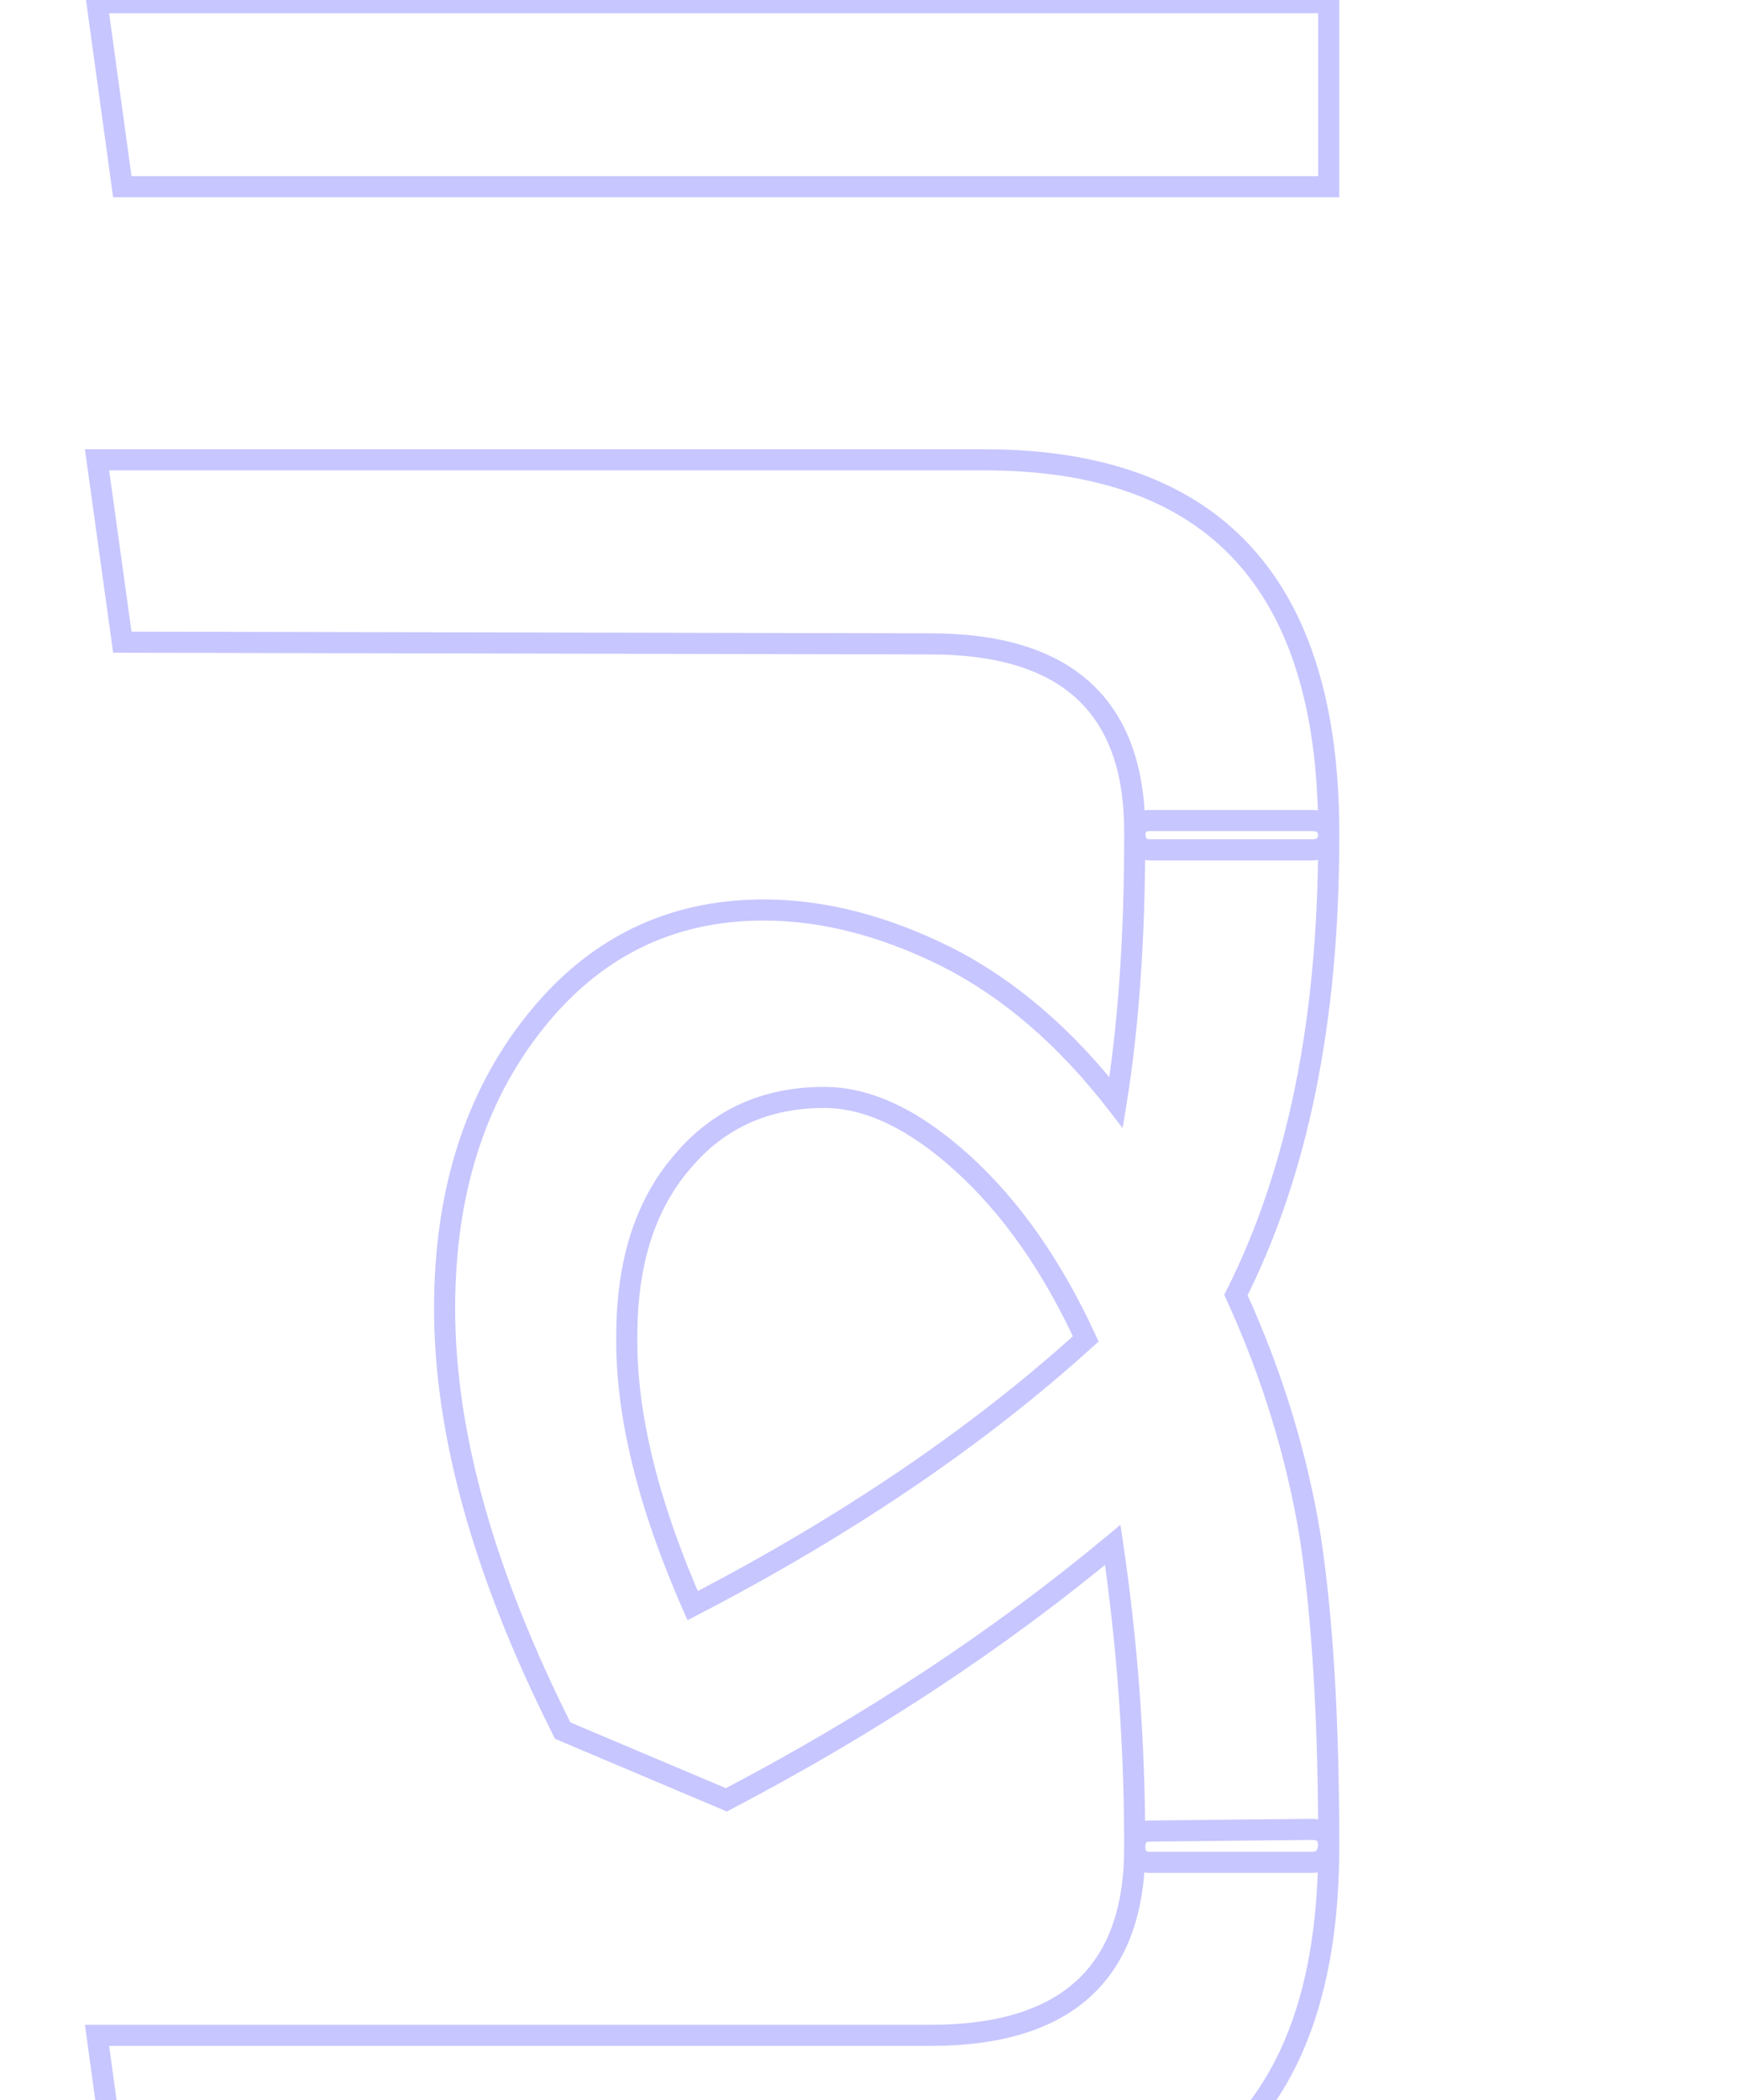 <svg width="165" height="199" viewBox="0 0 165 199" fill="none" xmlns="http://www.w3.org/2000/svg">
<g opacity="0.3">
<mask id="path-1-outside-1_2_2700" maskUnits="userSpaceOnUse" x="-1" y="-1.037" width="167" height="1671" fill="black">
<rect fill="white" x="-1" y="-1.037" width="167" height="1671"/>
<path d="M107.6 1535.36C107.6 1534.3 108.08 1533.76 109.04 1533.76H124.4C125.467 1533.76 126 1534.3 126 1535.36C126 1544.54 122.533 1552.91 115.6 1560.48C122.107 1565.92 125.573 1574.72 126 1586.88V1587.2V1628.8C126 1655.15 113.893 1668.32 89.68 1668.32C80.933 1668.32 69.573 1666.78 55.6 1663.68L57.52 1648.64C69.36 1650.88 78.427 1652 84.72 1652C92.507 1652 98.267 1649.76 102 1645.28C105.733 1640.8 107.6 1633.87 107.6 1624.48V1588.96C107.6 1577.02 101.36 1571.04 88.88 1571.04L65.2 1571.2L62.8 1553.76H94.32C97.093 1553.76 99.547 1553.98 101.68 1554.4C105.627 1548.54 107.6 1542.19 107.6 1535.36ZM150.32 1621.12L136.24 1607.04L150.32 1592.64L164.24 1606.72L150.32 1621.12ZM107.6 1474.54C107.6 1473.47 108.08 1472.94 109.04 1472.94H124.4C125.467 1472.94 126 1473.47 126 1474.54C126 1484.14 122.053 1493.04 114.16 1501.26C122.053 1507.55 126 1518.91 126 1535.34C126 1536.4 125.467 1536.94 124.4 1536.94L109.04 1536.78C108.08 1536.78 107.6 1536.24 107.6 1535.18C107.6 1527.39 106.16 1521.68 103.28 1518.06C100.293 1514.32 95.493 1512.46 88.88 1512.46H65.2L62.8 1495.18H94.32C96.453 1495.18 98.587 1495.34 100.72 1495.66C105.307 1489.15 107.6 1482.11 107.6 1474.54ZM149.2 1505.26L136.4 1492.14L150.32 1477.9L164.4 1491.98L151.44 1505.26L164.4 1518.22L150.32 1532.46L136.4 1518.38L149.2 1505.26ZM107.6 1323.84C107.6 1322.77 108.08 1322.24 109.04 1322.24H124.4C125.467 1322.24 126 1322.77 126 1323.84C126 1332.8 122.853 1340.74 116.56 1347.68C122.747 1353.22 125.84 1361.6 125.84 1372.8C125.84 1381.44 122.96 1390.29 117.2 1399.36C122.96 1405.44 125.84 1413.7 125.84 1424.16C125.84 1431.94 122.907 1439.89 117.04 1448C123.013 1453.97 126 1462.82 126 1474.56C126 1475.62 125.467 1476.16 124.4 1476.16H109.04C108.08 1476.16 107.6 1475.62 107.6 1474.56C107.6 1462.61 101.36 1456.64 88.88 1456.64L65.2 1456.8L62.8 1439.36H94.32C97.733 1439.36 101.04 1439.78 104.24 1440.64C106.373 1435.41 107.44 1430.45 107.44 1425.76C107.44 1413.81 101.2 1407.84 88.72 1407.84L65.04 1408L62.64 1390.56H94.16C97.68 1390.56 101.04 1390.98 104.24 1391.84C106.373 1386.5 107.44 1381.06 107.44 1375.52C107.44 1363.68 101.2 1357.76 88.72 1357.76H48.24L45.84 1340.48H94.16C96.933 1340.48 99.76 1340.74 102.64 1341.28C105.947 1335.84 107.6 1330.02 107.6 1323.84ZM107.6 1219.62C107.6 1218.55 108.08 1218.02 109.04 1218.02H124.4C125.467 1218.02 126 1218.55 126 1219.62C126 1229.11 122.48 1237.54 115.44 1244.9C122.48 1251.62 126 1261.06 126 1273.22V1323.78C126 1324.84 125.467 1325.38 124.4 1325.38H109.04C108.08 1325.38 107.6 1324.84 107.6 1323.78V1274.02C107.6 1267.72 106.107 1262.76 103.12 1259.14C100.027 1255.4 95.813 1253.54 90.48 1253.54C85.147 1253.54 80.933 1255.35 77.84 1258.98C74.64 1262.6 73.04 1267.56 73.04 1273.86V1311.46L56.88 1320.74L0.4 1273.7L9.52 1256.9L57.04 1300.26V1275.3C57.04 1263.46 60.08 1253.96 66.16 1246.82C72.24 1239.67 80.4 1236.1 90.64 1236.1C94.8 1236.1 98.693 1236.58 102.32 1237.54C105.84 1231.88 107.6 1225.91 107.6 1219.62ZM126 1219.56C126 1220.62 125.467 1221.16 124.4 1221.16H109.04C108.08 1221.16 107.6 1220.57 107.6 1219.4C107.6 1207.56 101.147 1201.64 88.24 1201.64L11.6 1201.48L9.2 1184.2H93.36C115.12 1184.2 126 1195.98 126 1219.56ZM126 1158.32H11.6L9.2 1140.88H126V1158.32ZM21.68 1048.71L34.64 1061.67L20.56 1075.91L6.64 1061.83L19.44 1048.71L6.64 1035.59L20.56 1021.35L34.64 1035.43L21.68 1048.71ZM107.6 998.468C107.6 997.401 108.08 996.868 109.04 996.868H124.4C125.467 996.868 126 997.401 126 998.468C126 1008.49 123.813 1015.91 119.44 1020.71C124.773 1031.05 127.44 1040.49 127.44 1049.03C127.44 1059.91 123.707 1068.87 116.24 1075.91C108.773 1082.95 99.493 1086.47 88.4 1086.47C77.2 1086.47 67.653 1082.95 59.76 1075.91C51.76 1068.76 47.76 1059.8 47.76 1049.03C47.76 1042.84 49.04 1036.28 51.6 1029.35H42.16L39.76 1012.07L92.4 1011.91C97.84 1011.91 101.733 1010.84 104.08 1008.71C106.427 1006.57 107.6 1003.16 107.6 998.468ZM110 1049.03C110.107 1041.99 108.56 1035.05 105.36 1028.23C102.16 1028.87 98.48 1029.19 94.32 1029.19H69.2C66.427 1037.08 65.04 1043.43 65.04 1048.23C65.04 1054.63 67.28 1059.91 71.76 1064.07C76.133 1068.12 81.573 1070.15 88.08 1070.15C94.267 1070.15 99.44 1068.17 103.6 1064.23C107.76 1060.28 109.893 1055.21 110 1049.03ZM107.6 937.663C107.6 936.596 108.08 936.063 109.04 936.063H124.4C125.467 936.063 126 936.596 126 937.663C126 947.263 122.053 956.17 114.16 964.383C122.053 970.676 126 982.036 126 998.463C126 999.53 125.467 1000.06 124.4 1000.06L109.04 999.903C108.08 999.903 107.6 999.37 107.6 998.303C107.6 990.516 106.16 984.81 103.28 981.183C100.293 977.45 95.493 975.583 88.88 975.583H65.2L62.8 958.303H94.32C96.453 958.303 98.587 958.463 100.72 958.783C105.307 952.276 107.6 945.236 107.6 937.663ZM149.2 968.383L136.4 955.263L150.32 941.023L164.4 955.103L151.44 968.383L164.4 981.343L150.32 995.583L136.4 981.503L149.2 968.383ZM107.6 846.802C107.6 845.735 108.08 845.202 109.04 845.202H124.4C125.467 845.202 126 845.735 126 846.802V885.202C126 896.082 123.387 905.095 118.16 912.242C123.387 920.562 126 929.042 126 937.682C126 938.748 125.467 939.282 124.4 939.282H109.04C108.08 939.282 107.6 938.748 107.6 937.682C107.6 932.562 106.693 927.868 104.88 923.602C98.587 926.482 91.76 927.922 84.4 927.922C73.52 927.922 64.56 924.402 57.52 917.362C50.373 910.322 46.8 901.362 46.8 890.482C46.8 880.348 50.373 871.655 57.52 864.402C64.56 857.148 72.933 853.522 82.64 853.522C90.32 853.522 98.64 855.068 107.6 858.162V846.802ZM107.6 886.002V874.642C98.853 871.762 91.387 870.322 85.2 870.322C79.44 870.322 74.427 872.188 70.16 875.922C65.787 879.655 63.6 884.295 63.6 889.842C63.6 896.028 65.573 901.042 69.52 904.882C73.36 908.615 78.427 910.482 84.72 910.482C91.547 910.482 97.093 908.295 101.36 903.922C105.52 899.548 107.6 893.575 107.6 886.002ZM107.6 785.944C107.6 784.877 108.08 784.344 109.04 784.344H124.4C125.467 784.344 126 784.877 126 785.944C126 795.544 122.053 804.451 114.16 812.664C122.053 818.957 126 830.317 126 846.744C126 847.811 125.467 848.344 124.4 848.344L109.04 848.184C108.08 848.184 107.6 847.651 107.6 846.584C107.6 838.797 106.16 833.091 103.28 829.464C100.293 825.731 95.493 823.864 88.88 823.864H65.2L62.8 806.584H94.32C96.453 806.584 98.587 806.744 100.72 807.064C105.307 800.557 107.6 793.517 107.6 785.944ZM149.2 816.664L136.4 803.544L150.32 789.304L164.4 803.384L151.44 816.664L164.4 829.624L150.32 843.864L136.4 829.784L149.2 816.664ZM107.6 695.083C107.6 694.016 108.08 693.483 109.04 693.483H124.4C125.467 693.483 126 694.016 126 695.083V733.483C126 744.363 123.387 753.376 118.16 760.523C123.387 768.843 126 777.323 126 785.963C126 787.03 125.467 787.563 124.4 787.563H109.04C108.08 787.563 107.6 787.03 107.6 785.963C107.6 780.843 106.693 776.15 104.88 771.883C98.587 774.763 91.76 776.203 84.4 776.203C73.52 776.203 64.56 772.683 57.52 765.643C50.373 758.603 46.8 749.643 46.8 738.763C46.8 728.63 50.373 719.936 57.52 712.683C64.56 705.43 72.933 701.803 82.64 701.803C90.32 701.803 98.64 703.35 107.6 706.443V695.083ZM107.6 734.283V722.923C98.853 720.043 91.387 718.603 85.2 718.603C79.44 718.603 74.427 720.47 70.16 724.203C65.787 727.936 63.6 732.576 63.6 738.123C63.6 744.31 65.573 749.323 69.52 753.163C73.36 756.896 78.427 758.763 84.72 758.763C91.547 758.763 97.093 756.576 101.36 752.203C105.52 747.83 107.6 741.856 107.6 734.283ZM107.6 593.585C107.6 592.519 108.08 591.985 109.04 591.985H124.4C125.467 591.985 126 592.519 126 593.585V599.345C126 612.572 120.4 620.892 109.2 624.305C115.067 636.785 119.333 648.572 122 659.665C124.667 670.759 126 682.492 126 694.865C126 696.039 125.467 696.625 124.4 696.625H109.04C108.08 696.625 107.6 696.039 107.6 694.865C107.6 669.585 102.373 645.532 91.92 622.705C81.787 635.612 75.067 645.159 71.76 651.345C68.347 657.532 66.64 663.452 66.64 669.105C66.64 672.199 67.44 677.372 69.04 684.625L53.52 687.985C50.32 679.665 48.72 672.572 48.72 666.705C48.72 659.665 50.96 652.199 55.44 644.305C59.813 636.412 69.2 623.292 83.6 604.945L101.04 607.985C102.32 610.332 103.227 612.092 103.76 613.265C106.32 610.172 107.6 605.479 107.6 599.185V593.585ZM126 593.619C126 594.686 125.467 595.219 124.4 595.219H109.04C108.08 595.219 107.6 594.632 107.6 593.459C107.6 581.619 101.147 575.699 88.24 575.699L11.6 575.539L9.2 558.259H93.36C115.12 558.259 126 570.046 126 593.619ZM126 532.382H11.6L9.2 514.942H126V532.382ZM21.68 422.77L34.64 435.73L20.56 449.97L6.64 435.89L19.44 422.77L6.64 409.65L20.56 395.41L34.64 409.49L21.68 422.77ZM107.6 372.53C107.6 371.464 108.08 370.93 109.04 370.93H124.4C125.467 370.93 126 371.464 126 372.53C126 382.557 123.813 389.97 119.44 394.77C124.773 405.117 127.44 414.557 127.44 423.09C127.44 433.97 123.707 442.93 116.24 449.97C108.773 457.01 99.493 460.53 88.4 460.53C77.2 460.53 67.653 457.01 59.76 449.97C51.76 442.824 47.76 433.864 47.76 423.09C47.76 416.904 49.04 410.344 51.6 403.41H42.16L39.76 386.13L92.4 385.97C97.84 385.97 101.733 384.904 104.08 382.77C106.427 380.637 107.6 377.224 107.6 372.53ZM110 423.09C110.107 416.05 108.56 409.117 105.36 402.29C102.16 402.93 98.48 403.25 94.32 403.25H69.2C66.427 411.144 65.04 417.49 65.04 422.29C65.04 428.69 67.28 433.97 71.76 438.13C76.133 442.184 81.573 444.21 88.08 444.21C94.267 444.21 99.44 442.237 103.6 438.29C107.76 434.344 109.893 429.277 110 423.09ZM22.16 330.125L35.12 343.085L21.04 357.325L7.12 343.245L19.92 330.125L7.12 317.005L21.04 302.765L35.12 316.845L22.16 330.125ZM46.8 328.685C46.8 318.019 50.373 309.165 57.52 302.125C64.56 294.979 73.413 291.405 84.08 291.405C97.093 291.405 107.333 295.459 114.8 303.565C122.267 311.565 126 322.552 126 336.525V372.525C126 373.592 125.467 374.125 124.4 374.125H109.04C108.08 374.125 107.6 373.592 107.6 372.525V360.845C98.853 364.792 91.493 366.765 85.52 366.765C73.893 366.765 64.56 363.245 57.52 356.205C50.373 349.165 46.8 339.992 46.8 328.685ZM107.6 335.725C107.6 327.405 105.573 320.845 101.52 316.045C97.36 311.245 91.653 308.845 84.4 308.845C78.427 308.845 73.52 310.819 69.68 314.765C65.733 318.605 63.76 323.459 63.76 329.325C63.76 334.979 65.84 339.832 70 343.885C74.16 347.832 79.12 349.805 84.88 349.805C92.133 349.805 99.707 347.565 107.6 343.085V335.725ZM109.04 173.505L124.4 173.345C125.467 173.345 126 173.879 126 174.945C126 186.892 123.173 195.852 117.52 201.825C119.867 206.732 121.893 213.185 123.6 221.185C125.2 229.185 126 236.119 126 241.985V279.585L107.6 282.625V248.225L34.48 262.945L30.16 245.825L107.12 232.065C106.373 223.532 105.147 215.905 103.44 209.185C100.347 209.825 96.987 210.145 93.36 210.145L11.6 210.305L9.2 192.865H88.24C101.147 192.865 107.6 186.945 107.6 175.105C107.6 174.039 108.08 173.505 109.04 173.505ZM107.6 79.349C107.6 78.282 108.08 77.749 109.04 77.749H124.4C125.467 77.749 126 78.282 126 79.349C126 96.629 123.067 111.082 117.2 122.709C120.613 130.176 122.96 137.802 124.24 145.589C125.413 153.269 126 163.029 126 174.869C125.893 175.936 125.36 176.469 124.4 176.469H109.04C108.08 176.469 107.6 175.936 107.6 174.869C107.6 165.269 106.907 155.776 105.52 146.389C94.747 155.349 82.533 163.402 68.88 170.549L53.36 163.989C45.893 149.162 42.16 135.829 42.16 123.989C42.16 113.109 44.987 104.096 50.64 96.949C56.293 89.802 63.547 86.229 72.4 86.229C78.053 86.229 83.867 87.722 89.84 90.709C95.707 93.696 101.04 98.282 105.84 104.469C107.013 97.216 107.6 88.843 107.6 79.349ZM59.44 126.549C59.333 133.909 61.413 142.442 65.68 152.149C80.293 144.576 92.72 136.149 102.96 126.869C99.76 119.936 95.867 114.389 91.28 110.229C86.693 106.069 82.32 103.989 78.16 103.989C72.613 103.989 68.133 106.016 64.72 110.069C61.2 114.122 59.44 119.616 59.44 126.549ZM126 78.932C126 79.998 125.467 80.532 124.4 80.532H109.04C108.08 80.532 107.6 79.945 107.6 78.772C107.6 66.932 101.147 61.012 88.24 61.012L11.6 60.852L9.2 43.572H93.36C115.12 43.572 126 55.358 126 78.932ZM126 17.694H11.6L9.2 0.254H126V17.694Z"/>
</mask>
<path d="M115.6 1560.48L114.862 1559.81L114.156 1560.58L114.959 1561.25L115.6 1560.48ZM126 1586.88H127V1586.87L126.999 1586.85L126 1586.88ZM55.6 1663.68L54.608 1663.56L54.492 1664.46L55.384 1664.66L55.6 1663.68ZM57.52 1648.64L57.706 1647.66L56.663 1647.46L56.528 1648.52L57.52 1648.64ZM102 1645.28L101.232 1644.64L102 1645.28ZM88.88 1571.04V1570.04L88.873 1570.04L88.88 1571.04ZM65.2 1571.2L64.209 1571.34L64.329 1572.21L65.207 1572.2L65.2 1571.2ZM62.8 1553.76V1552.76H61.653L61.809 1553.9L62.8 1553.76ZM101.68 1554.4L101.484 1555.38L102.138 1555.52L102.51 1554.96L101.68 1554.4ZM150.32 1621.12L149.613 1621.83L150.332 1622.55L151.039 1621.82L150.32 1621.12ZM136.24 1607.04L135.525 1606.35L134.834 1607.05L135.533 1607.75L136.24 1607.04ZM150.32 1592.64L151.031 1591.94L150.316 1591.22L149.605 1591.95L150.32 1592.64ZM164.24 1606.72L164.959 1607.42L165.638 1606.72L164.951 1606.02L164.24 1606.72ZM108.6 1535.36C108.6 1534.96 108.693 1534.84 108.703 1534.83C108.707 1534.83 108.718 1534.82 108.757 1534.8C108.802 1534.79 108.89 1534.76 109.04 1534.76V1532.76C108.377 1532.76 107.705 1532.95 107.217 1533.5C106.747 1534.02 106.6 1534.7 106.6 1535.36H108.6ZM109.04 1534.76H124.4V1532.76H109.04V1534.76ZM124.4 1534.76C124.779 1534.76 124.88 1534.86 124.893 1534.87C124.906 1534.88 125 1534.98 125 1535.36H127C127 1534.68 126.827 1533.98 126.307 1533.46C125.787 1532.94 125.087 1532.76 124.4 1532.76V1534.76ZM125 1535.36C125 1544.26 121.649 1552.4 114.862 1559.81L116.338 1561.16C123.418 1553.43 127 1544.82 127 1535.36H125ZM114.959 1561.25C121.166 1566.44 124.579 1574.92 125.001 1586.92L126.999 1586.85C126.567 1574.53 123.047 1565.41 116.241 1559.72L114.959 1561.25ZM125 1586.88V1587.2H127V1586.88H125ZM125 1587.2V1628.8H127V1587.2H125ZM125 1628.8C125 1641.84 122.002 1651.44 116.184 1657.77C110.38 1664.08 101.61 1667.32 89.68 1667.32V1669.32C101.964 1669.32 111.354 1665.98 117.656 1659.12C123.944 1652.28 127 1642.11 127 1628.8H125ZM89.68 1667.32C81.037 1667.32 69.757 1665.79 55.816 1662.71L55.384 1664.66C69.389 1667.76 80.829 1669.32 89.68 1669.32V1667.32ZM56.592 1663.81L58.512 1648.77L56.528 1648.52L54.608 1663.56L56.592 1663.81ZM57.334 1649.63C69.191 1651.87 78.331 1653 84.72 1653V1651C78.522 1651 69.529 1649.9 57.706 1647.66L57.334 1649.63ZM84.72 1653C92.698 1653 98.786 1650.7 102.768 1645.92L101.232 1644.64C97.747 1648.83 92.316 1651 84.72 1651V1653ZM102.768 1645.92C106.719 1641.18 108.6 1633.97 108.6 1624.48H106.6C106.6 1633.77 104.748 1640.42 101.232 1644.64L102.768 1645.92ZM108.6 1624.48V1588.96H106.6V1624.48H108.6ZM108.6 1588.96C108.6 1582.83 106.995 1578.04 103.611 1574.8C100.237 1571.57 95.263 1570.04 88.88 1570.04V1572.04C94.977 1572.04 99.363 1573.5 102.229 1576.25C105.085 1578.98 106.6 1583.16 106.6 1588.96H108.6ZM88.873 1570.04L65.193 1570.2L65.207 1572.2L88.887 1572.04L88.873 1570.04ZM66.191 1571.07L63.791 1553.63L61.809 1553.9L64.209 1571.34L66.191 1571.07ZM62.8 1554.76H94.32V1552.76H62.8V1554.76ZM94.32 1554.76C97.044 1554.76 99.43 1554.97 101.484 1555.38L101.876 1553.42C99.663 1552.98 97.142 1552.76 94.32 1552.76V1554.76ZM102.51 1554.96C106.563 1548.94 108.6 1542.4 108.6 1535.36H106.6C106.6 1541.98 104.69 1548.14 100.85 1553.85L102.51 1554.96ZM151.027 1620.42L136.947 1606.34L135.533 1607.75L149.613 1621.83L151.027 1620.42ZM136.955 1607.74L151.035 1593.34L149.605 1591.95L135.525 1606.35L136.955 1607.74ZM149.609 1593.35L163.529 1607.43L164.951 1606.02L151.031 1591.94L149.609 1593.35ZM163.521 1606.03L149.601 1620.43L151.039 1621.82L164.959 1607.42L163.521 1606.03ZM114.16 1501.26L113.439 1500.56L112.679 1501.36L113.537 1502.04L114.16 1501.26ZM124.4 1536.94L124.39 1537.94H124.4V1536.94ZM109.04 1536.78L109.05 1535.78H109.04V1536.78ZM103.28 1518.06L104.063 1517.44L104.061 1517.43L103.28 1518.06ZM65.2 1512.46L64.21 1512.6L64.329 1513.46H65.2V1512.46ZM62.8 1495.18V1494.18H61.651L61.809 1495.32L62.8 1495.18ZM100.72 1495.66L100.572 1496.65L101.182 1496.74L101.537 1496.23L100.72 1495.66ZM149.2 1505.26L149.916 1505.96L150.597 1505.26L149.916 1504.56L149.2 1505.26ZM136.4 1492.14L135.685 1491.44L135.002 1492.14L135.684 1492.84L136.4 1492.14ZM150.32 1477.9L151.027 1477.19L150.312 1476.48L149.605 1477.2L150.32 1477.9ZM164.4 1491.98L165.116 1492.68L165.806 1491.97L165.107 1491.27L164.4 1491.98ZM151.44 1505.26L150.724 1504.56L150.034 1505.27L150.733 1505.96L151.44 1505.26ZM164.4 1518.22L165.111 1518.92L165.81 1518.21L165.107 1517.51L164.4 1518.22ZM150.32 1532.46L149.609 1533.16L150.32 1533.88L151.031 1533.16L150.32 1532.46ZM136.4 1518.38L135.684 1517.68L134.998 1518.38L135.689 1519.08L136.4 1518.38ZM108.6 1474.54C108.6 1474.13 108.693 1474.02 108.703 1474.01C108.707 1474 108.718 1473.99 108.757 1473.98C108.802 1473.96 108.89 1473.94 109.04 1473.94V1471.94C108.377 1471.94 107.705 1472.13 107.217 1472.67C106.747 1473.19 106.6 1473.87 106.6 1474.54H108.6ZM109.04 1473.94H124.4V1471.94H109.04V1473.94ZM124.4 1473.94C124.779 1473.94 124.88 1474.03 124.893 1474.04C124.906 1474.06 125 1474.16 125 1474.54H127C127 1473.85 126.827 1473.15 126.307 1472.63C125.787 1472.11 125.087 1471.94 124.4 1471.94V1473.94ZM125 1474.54C125 1483.83 121.189 1492.5 113.439 1500.56L114.881 1501.95C122.918 1493.59 127 1484.44 127 1474.54H125ZM113.537 1502.04C121.075 1508.05 125 1519.03 125 1535.34H127C127 1518.8 123.031 1507.05 114.783 1500.48L113.537 1502.04ZM125 1535.34C125 1535.72 124.906 1535.82 124.893 1535.83C124.88 1535.84 124.779 1535.94 124.4 1535.94V1537.94C125.087 1537.94 125.787 1537.77 126.307 1537.24C126.827 1536.72 127 1536.03 127 1535.34H125ZM124.41 1535.94L109.05 1535.78L109.03 1537.78L124.39 1537.94L124.41 1535.94ZM109.04 1535.78C108.89 1535.78 108.802 1535.76 108.757 1535.74C108.718 1535.73 108.707 1535.71 108.703 1535.71C108.693 1535.7 108.6 1535.58 108.6 1535.18H106.6C106.6 1535.84 106.747 1536.52 107.217 1537.05C107.705 1537.59 108.377 1537.78 109.04 1537.78V1535.78ZM108.6 1535.18C108.6 1527.31 107.151 1521.32 104.063 1517.44L102.497 1518.68C105.169 1522.04 106.6 1527.48 106.6 1535.18H108.6ZM104.061 1517.43C100.819 1513.38 95.674 1511.46 88.88 1511.46V1513.46C95.313 1513.46 99.768 1515.27 102.499 1518.68L104.061 1517.43ZM88.88 1511.46H65.2V1513.46H88.88V1511.46ZM66.191 1512.32L63.791 1495.04L61.809 1495.32L64.21 1512.6L66.191 1512.32ZM62.8 1496.18H94.32V1494.18H62.8V1496.18ZM94.32 1496.18C96.403 1496.18 98.487 1496.33 100.572 1496.65L100.868 1494.67C98.686 1494.34 96.504 1494.18 94.32 1494.18V1496.18ZM101.537 1496.23C106.236 1489.57 108.6 1482.33 108.6 1474.54H106.6C106.6 1481.89 104.377 1488.73 99.903 1495.08L101.537 1496.23ZM149.916 1504.56L137.116 1491.44L135.684 1492.84L148.484 1505.96L149.916 1504.56ZM137.115 1492.84L151.035 1478.6L149.605 1477.2L135.685 1491.44L137.115 1492.84ZM149.613 1478.6L163.693 1492.68L165.107 1491.27L151.027 1477.19L149.613 1478.6ZM163.684 1491.28L150.724 1504.56L152.156 1505.96L165.116 1492.68L163.684 1491.28ZM150.733 1505.96L163.693 1518.93L165.107 1517.51L152.147 1504.55L150.733 1505.96ZM163.689 1517.51L149.609 1531.75L151.031 1533.16L165.111 1518.92L163.689 1517.51ZM151.031 1531.75L137.111 1517.67L135.689 1519.08L149.609 1533.16L151.031 1531.75ZM137.116 1519.08L149.916 1505.96L148.484 1504.56L135.684 1517.68L137.116 1519.08ZM116.56 1347.68L115.82 1347L115.143 1347.75L115.892 1348.42L116.56 1347.68ZM117.2 1399.36L116.356 1398.82L115.938 1399.48L116.474 1400.04L117.2 1399.36ZM117.04 1448L116.23 1447.41L115.73 1448.1L116.333 1448.7L117.04 1448ZM88.88 1456.64V1455.64L88.873 1455.64L88.88 1456.64ZM65.2 1456.8L64.209 1456.93L64.329 1457.8L65.207 1457.8L65.2 1456.8ZM62.8 1439.36V1438.36H61.653L61.809 1439.49L62.8 1439.36ZM104.24 1440.64L103.982 1441.6L104.833 1441.83L105.166 1441.01L104.24 1440.64ZM88.72 1407.84V1406.84L88.713 1406.84L88.72 1407.84ZM65.04 1408L64.049 1408.13L64.169 1409L65.047 1409L65.04 1408ZM62.64 1390.56V1389.56H61.493L61.649 1390.69L62.64 1390.56ZM104.24 1391.84L103.982 1392.8L104.839 1393.03L105.168 1392.21L104.24 1391.84ZM48.24 1357.76L47.249 1357.89L47.369 1358.76H48.24V1357.76ZM45.84 1340.48V1339.48H44.691L44.849 1340.61L45.84 1340.48ZM102.64 1341.28L102.458 1342.26L103.136 1342.39L103.495 1341.8L102.64 1341.28ZM108.6 1323.84C108.6 1323.43 108.693 1323.32 108.703 1323.31C108.707 1323.3 108.718 1323.29 108.757 1323.27C108.802 1323.26 108.89 1323.24 109.04 1323.24V1321.24C108.377 1321.24 107.705 1321.43 107.217 1321.97C106.747 1322.49 106.6 1323.17 106.6 1323.84H108.6ZM109.04 1323.24H124.4V1321.24H109.04V1323.24ZM124.4 1323.24C124.779 1323.24 124.88 1323.33 124.893 1323.34C124.906 1323.36 125 1323.46 125 1323.84H127C127 1323.15 126.827 1322.45 126.307 1321.93C125.787 1321.41 125.087 1321.24 124.4 1321.24V1323.24ZM125 1323.84C125 1332.54 121.954 1340.25 115.82 1347L117.3 1348.35C123.753 1341.24 127 1333.06 127 1323.84H125ZM115.892 1348.42C121.801 1353.72 124.84 1361.78 124.84 1372.8H126.84C126.84 1361.42 123.692 1352.73 117.228 1346.93L115.892 1348.42ZM124.84 1372.8C124.84 1381.21 122.039 1389.88 116.356 1398.82L118.044 1399.89C123.881 1390.7 126.84 1381.67 126.84 1372.8H124.84ZM116.474 1400.04C122.017 1405.9 124.84 1413.89 124.84 1424.16H126.84C126.84 1413.51 123.903 1404.98 117.926 1398.67L116.474 1400.04ZM124.84 1424.16C124.84 1431.68 122.008 1439.43 116.23 1447.41L117.85 1448.58C123.805 1440.35 126.84 1432.21 126.84 1424.16H124.84ZM116.333 1448.7C122.056 1454.43 125 1462.98 125 1474.56H127C127 1462.66 123.971 1453.51 117.747 1447.29L116.333 1448.7ZM125 1474.56C125 1474.94 124.906 1475.04 124.893 1475.05C124.88 1475.06 124.779 1475.16 124.4 1475.16V1477.16C125.087 1477.16 125.787 1476.98 126.307 1476.46C126.827 1475.94 127 1475.24 127 1474.56H125ZM124.4 1475.16H109.04V1477.16H124.4V1475.16ZM109.04 1475.16C108.89 1475.16 108.802 1475.14 108.757 1475.12C108.718 1475.1 108.707 1475.09 108.703 1475.09C108.693 1475.08 108.6 1474.96 108.6 1474.56H106.6C106.6 1475.22 106.747 1475.9 107.217 1476.43C107.705 1476.97 108.377 1477.16 109.04 1477.16V1475.16ZM108.6 1474.56C108.6 1468.42 106.995 1463.63 103.611 1460.39C100.237 1457.16 95.263 1455.64 88.88 1455.64V1457.64C94.977 1457.64 99.363 1459.1 102.229 1461.84C105.085 1464.57 106.6 1468.75 106.6 1474.56H108.6ZM88.873 1455.64L65.193 1455.8L65.207 1457.8L88.887 1457.64L88.873 1455.64ZM66.191 1456.66L63.791 1439.22L61.809 1439.49L64.209 1456.93L66.191 1456.66ZM62.8 1440.36H94.32V1438.36H62.8V1440.36ZM94.32 1440.36C97.649 1440.36 100.869 1440.77 103.982 1441.6L104.498 1439.67C101.211 1438.79 97.818 1438.36 94.32 1438.36V1440.36ZM105.166 1441.01C107.338 1435.69 108.44 1430.6 108.44 1425.76H106.44C106.44 1430.3 105.408 1435.13 103.314 1440.26L105.166 1441.01ZM108.44 1425.76C108.44 1419.62 106.835 1414.83 103.452 1411.59C100.077 1408.36 95.103 1406.84 88.72 1406.84V1408.84C94.817 1408.84 99.203 1410.3 102.068 1413.04C104.925 1415.77 106.44 1419.95 106.44 1425.76H108.44ZM88.713 1406.84L65.033 1407L65.047 1409L88.727 1408.84L88.713 1406.84ZM66.031 1407.86L63.631 1390.42L61.649 1390.69L64.049 1408.13L66.031 1407.86ZM62.64 1391.56H94.16V1389.56H62.64V1391.56ZM94.16 1391.56C97.599 1391.56 100.872 1391.97 103.982 1392.8L104.498 1390.87C101.208 1389.99 97.761 1389.56 94.16 1389.56V1391.56ZM105.168 1392.21C107.347 1386.76 108.44 1381.2 108.44 1375.52H106.44C106.44 1380.93 105.399 1386.25 103.312 1391.47L105.168 1392.21ZM108.44 1375.52C108.44 1369.43 106.833 1364.68 103.448 1361.47C100.073 1358.27 95.101 1356.76 88.72 1356.76V1358.76C94.819 1358.76 99.207 1360.2 102.072 1362.92C104.927 1365.63 106.44 1369.76 106.44 1375.52H108.44ZM88.72 1356.76H48.24V1358.76H88.72V1356.76ZM49.23 1357.62L46.831 1340.34L44.849 1340.61L47.249 1357.89L49.23 1357.62ZM45.84 1341.48H94.16V1339.48H45.84V1341.48ZM94.16 1341.48C96.869 1341.48 99.635 1341.74 102.458 1342.26L102.822 1340.29C99.885 1339.75 96.998 1339.48 94.16 1339.48V1341.48ZM103.495 1341.8C106.893 1336.2 108.6 1330.21 108.6 1323.84H106.6C106.6 1329.83 105 1335.47 101.785 1340.76L103.495 1341.8ZM115.44 1244.9L114.717 1244.2L114.025 1244.93L114.75 1245.62L115.44 1244.9ZM103.12 1259.14L103.892 1258.5L103.89 1258.5L103.12 1259.14ZM77.84 1258.98L78.59 1259.64L78.595 1259.63L78.601 1259.62L77.84 1258.98ZM73.04 1311.46L73.538 1312.32L74.04 1312.03V1311.46H73.04ZM56.88 1320.74L56.24 1321.5L56.775 1321.95L57.378 1321.6L56.88 1320.74ZM0.4 1273.7L-0.479 1273.22L-0.87 1273.94L-0.24 1274.46L0.4 1273.7ZM9.52 1256.9L10.194 1256.16L9.251 1255.3L8.641 1256.42L9.52 1256.9ZM57.04 1300.26L56.366 1300.99L58.04 1302.52V1300.26H57.04ZM66.16 1246.82L66.922 1247.46L66.16 1246.82ZM102.32 1237.54L102.064 1238.5L102.778 1238.69L103.169 1238.06L102.32 1237.54ZM108.6 1219.62C108.6 1219.21 108.693 1219.1 108.703 1219.08C108.707 1219.08 108.718 1219.07 108.757 1219.05C108.802 1219.04 108.89 1219.02 109.04 1219.02V1217.02C108.377 1217.02 107.705 1217.2 107.217 1217.75C106.747 1218.27 106.6 1218.95 106.6 1219.62H108.6ZM109.04 1219.02H124.4V1217.02H109.04V1219.02ZM124.4 1219.02C124.779 1219.02 124.88 1219.11 124.893 1219.12C124.906 1219.14 125 1219.24 125 1219.62H127C127 1218.93 126.827 1218.23 126.307 1217.71C125.787 1217.19 125.087 1217.02 124.4 1217.02V1219.02ZM125 1219.62C125 1228.83 121.594 1237.02 114.717 1244.2L116.163 1245.59C123.366 1238.06 127 1229.39 127 1219.62H125ZM114.75 1245.62C121.545 1252.11 125 1261.26 125 1273.22H127C127 1260.85 123.415 1251.13 116.13 1244.17L114.75 1245.62ZM125 1273.22V1323.78H127V1273.22H125ZM125 1323.78C125 1324.15 124.906 1324.26 124.893 1324.27C124.88 1324.28 124.779 1324.38 124.4 1324.38V1326.38C125.087 1326.38 125.787 1326.2 126.307 1325.68C126.827 1325.16 127 1324.46 127 1323.78H125ZM124.4 1324.38H109.04V1326.38H124.4V1324.38ZM109.04 1324.38C108.89 1324.38 108.802 1324.35 108.757 1324.34C108.718 1324.32 108.707 1324.31 108.703 1324.31C108.693 1324.3 108.6 1324.18 108.6 1323.78H106.6C106.6 1324.44 106.747 1325.12 107.217 1325.64C107.705 1326.19 108.377 1326.38 109.04 1326.38V1324.38ZM108.6 1323.78V1274.02H106.6V1323.78H108.6ZM108.6 1274.02C108.6 1267.57 107.069 1262.36 103.892 1258.5L102.348 1259.77C105.144 1263.17 106.6 1267.88 106.6 1274.02H108.6ZM103.89 1258.5C100.586 1254.51 96.077 1252.54 90.48 1252.54V1254.54C95.549 1254.54 99.467 1256.29 102.35 1259.77L103.89 1258.5ZM90.48 1252.54C84.893 1252.54 80.386 1254.45 77.079 1258.33L78.601 1259.62C81.48 1256.25 85.4 1254.54 90.48 1254.54V1252.54ZM77.09 1258.31C73.685 1262.17 72.04 1267.39 72.04 1273.86H74.04C74.04 1267.73 75.595 1263.03 78.59 1259.64L77.09 1258.31ZM72.04 1273.86V1311.46H74.04V1273.86H72.04ZM72.542 1310.59L56.382 1319.87L57.378 1321.6L73.538 1312.32L72.542 1310.59ZM57.52 1319.97L1.04 1272.93L-0.24 1274.46L56.24 1321.5L57.52 1319.97ZM1.279 1274.17L10.399 1257.37L8.641 1256.42L-0.479 1273.22L1.279 1274.17ZM8.846 1257.63L56.366 1300.99L57.714 1299.52L10.194 1256.16L8.846 1257.63ZM58.04 1300.26V1275.3H56.04V1300.26H58.04ZM58.04 1275.3C58.04 1263.63 61.032 1254.39 66.922 1247.46L65.398 1246.17C59.128 1253.54 56.04 1263.28 56.04 1275.3H58.04ZM66.922 1247.46C72.793 1240.56 80.663 1237.1 90.64 1237.1V1235.1C80.137 1235.1 71.687 1238.78 65.398 1246.17L66.922 1247.46ZM90.64 1237.1C94.723 1237.1 98.529 1237.57 102.064 1238.5L102.576 1236.57C98.857 1235.58 94.877 1235.1 90.64 1235.1V1237.1ZM103.169 1238.06C106.782 1232.26 108.6 1226.11 108.6 1219.62H106.6C106.6 1225.71 104.898 1231.5 101.471 1237.01L103.169 1238.06ZM88.24 1201.64L88.238 1202.64H88.24V1201.64ZM11.6 1201.48L10.61 1201.61L10.729 1202.47L11.598 1202.48L11.6 1201.48ZM9.2 1184.2V1183.2H8.052L8.21 1184.33L9.2 1184.2ZM125 1219.56C125 1219.94 124.906 1220.04 124.893 1220.05C124.88 1220.06 124.779 1220.16 124.4 1220.16V1222.16C125.087 1222.16 125.787 1221.98 126.307 1221.46C126.827 1220.94 127 1220.24 127 1219.56H125ZM124.4 1220.16H109.04V1222.16H124.4V1220.16ZM109.04 1220.16C108.773 1220.16 108.735 1220.08 108.734 1220.08C108.701 1220.04 108.6 1219.87 108.6 1219.4H106.6C106.6 1220.09 106.739 1220.8 107.186 1221.35C107.665 1221.94 108.347 1222.16 109.04 1222.16V1220.16ZM108.6 1219.4C108.6 1213.3 106.934 1208.55 103.436 1205.34C99.954 1202.15 94.827 1200.64 88.24 1200.64V1202.64C94.559 1202.64 99.113 1204.09 102.084 1206.81C105.039 1209.52 106.6 1213.65 106.6 1219.4H108.6ZM88.242 1200.64L11.602 1200.48L11.598 1202.48L88.238 1202.64L88.242 1200.64ZM12.591 1201.34L10.191 1184.06L8.21 1184.33L10.61 1201.61L12.591 1201.34ZM9.2 1185.2H93.36V1183.2H9.2V1185.2ZM93.36 1185.2C104.064 1185.2 111.915 1188.09 117.105 1193.71C122.31 1199.35 125 1207.91 125 1219.56H127C127 1207.63 124.25 1198.51 118.575 1192.36C112.885 1186.19 104.416 1183.2 93.36 1183.2V1185.2ZM126 1158.32V1159.32H127V1158.32H126ZM11.6 1158.32L10.609 1158.46L10.728 1159.32H11.6V1158.32ZM9.2 1140.88V1139.88H8.053L8.209 1141.02L9.2 1140.88ZM126 1140.88H127V1139.88H126V1140.88ZM126 1157.32H11.6V1159.32H126V1157.32ZM12.591 1158.18L10.191 1140.74L8.209 1141.02L10.609 1158.46L12.591 1158.18ZM9.2 1141.88H126V1139.88H9.2V1141.88ZM125 1140.88V1158.32H127V1140.88H125ZM21.68 1048.71L20.964 1048.01L20.274 1048.72L20.973 1049.41L21.68 1048.71ZM34.64 1061.67L35.351 1062.37L36.05 1061.66L35.347 1060.96L34.64 1061.67ZM20.56 1075.91L19.849 1076.61L20.56 1077.33L21.271 1076.61L20.56 1075.91ZM6.64 1061.83L5.924 1061.13L5.238 1061.83L5.929 1062.53L6.64 1061.83ZM19.44 1048.71L20.156 1049.41L20.837 1048.71L20.156 1048.01L19.44 1048.71ZM6.64 1035.59L5.925 1034.89L5.242 1035.59L5.924 1036.29L6.64 1035.59ZM20.56 1021.35L21.267 1020.64L20.552 1019.93L19.845 1020.65L20.56 1021.35ZM34.64 1035.43L35.356 1036.13L36.046 1035.42L35.347 1034.72L34.64 1035.43ZM119.44 1020.71L118.701 1020.03L118.233 1020.55L118.551 1021.17L119.44 1020.71ZM116.24 1075.91L115.554 1075.18L116.24 1075.91ZM59.76 1075.91L59.094 1076.65L59.094 1076.65L59.76 1075.91ZM51.6 1029.35L52.538 1029.69L53.035 1028.35H51.6V1029.35ZM42.16 1029.35L41.169 1029.49L41.289 1030.35H42.16V1029.35ZM39.76 1012.07L39.757 1011.07L38.612 1011.07L38.77 1012.21L39.76 1012.07ZM92.4 1011.91V1010.91H92.397L92.4 1011.91ZM104.08 1008.71L104.753 1009.45L104.08 1008.71ZM110 1049.03L111 1049.05L111 1049.04L110 1049.03ZM105.36 1028.23L106.265 1027.8L105.933 1027.09L105.164 1027.25L105.36 1028.23ZM69.2 1029.19V1028.19H68.491L68.257 1028.86L69.2 1029.19ZM71.76 1064.07L71.079 1064.8L71.08 1064.8L71.76 1064.07ZM103.6 1064.23L104.288 1064.95L103.6 1064.23ZM20.973 1049.41L33.933 1062.38L35.347 1060.96L22.387 1048L20.973 1049.41ZM33.929 1060.96L19.849 1075.2L21.271 1076.61L35.351 1062.37L33.929 1060.96ZM21.271 1075.2L7.351 1061.12L5.929 1062.53L19.849 1076.61L21.271 1075.2ZM7.356 1062.53L20.156 1049.41L18.724 1048.01L5.924 1061.13L7.356 1062.53ZM20.156 1048.01L7.356 1034.89L5.924 1036.29L18.724 1049.41L20.156 1048.01ZM7.355 1036.29L21.275 1022.05L19.845 1020.65L5.925 1034.89L7.355 1036.29ZM19.853 1022.05L33.933 1036.14L35.347 1034.72L21.267 1020.64L19.853 1022.05ZM33.924 1034.73L20.964 1048.01L22.396 1049.41L35.356 1036.13L33.924 1034.73ZM108.6 998.468C108.6 998.064 108.693 997.948 108.703 997.937C108.707 997.932 108.718 997.92 108.757 997.906C108.802 997.889 108.89 997.868 109.04 997.868V995.868C108.377 995.868 107.705 996.057 107.217 996.599C106.747 997.121 106.6 997.805 106.6 998.468H108.6ZM109.04 997.868H124.4V995.868H109.04V997.868ZM124.4 997.868C124.779 997.868 124.88 997.962 124.893 997.975C124.906 997.988 125 998.089 125 998.468H127C127 997.78 126.827 997.081 126.307 996.561C125.787 996.04 125.087 995.868 124.4 995.868V997.868ZM125 998.468C125 1008.38 122.835 1015.5 118.701 1020.03L120.179 1021.38C124.791 1016.32 127 1008.61 127 998.468H125ZM118.551 1021.17C123.837 1031.42 126.44 1040.7 126.44 1049.03H128.44C128.44 1040.29 125.71 1030.69 120.329 1020.25L118.551 1021.17ZM126.44 1049.03C126.44 1059.65 122.807 1068.34 115.554 1075.18L116.926 1076.64C124.606 1069.39 128.44 1060.16 128.44 1049.03H126.44ZM115.554 1075.18C108.289 1082.03 99.261 1085.47 88.4 1085.47V1087.47C99.726 1087.47 109.258 1083.87 116.926 1076.64L115.554 1075.18ZM88.4 1085.47C77.43 1085.47 68.124 1082.03 60.426 1075.16L59.094 1076.65C67.182 1083.87 76.97 1087.47 88.4 1087.47V1085.47ZM60.426 1075.16C52.64 1068.21 48.76 1059.52 48.76 1049.03H46.76C46.76 1060.08 50.88 1069.32 59.094 1076.65L60.426 1075.16ZM48.76 1049.03C48.76 1042.98 50.011 1036.54 52.538 1029.69L50.662 1029C48.069 1036.02 46.76 1042.7 46.76 1049.03H48.76ZM51.6 1028.35H42.16V1030.35H51.6V1028.35ZM43.151 1029.21L40.751 1011.93L38.77 1012.21L41.169 1029.49L43.151 1029.21ZM39.763 1013.07L92.403 1012.91L92.397 1010.91L39.757 1011.07L39.763 1013.07ZM92.4 1012.91C97.925 1012.91 102.129 1011.83 104.753 1009.45L103.407 1007.97C101.338 1009.85 97.755 1010.91 92.4 1010.91V1012.91ZM104.753 1009.45C107.391 1007.05 108.6 1003.31 108.6 998.468H106.6C106.6 1003.02 105.462 1006.1 103.407 1007.97L104.753 1009.45ZM111 1049.04C111.109 1041.84 109.525 1034.76 106.265 1027.8L104.455 1028.65C107.595 1035.35 109.104 1042.14 109 1049.01L111 1049.04ZM105.164 1027.25C102.043 1027.87 98.431 1028.19 94.32 1028.19V1030.19C98.529 1030.19 102.277 1029.86 105.556 1029.21L105.164 1027.25ZM94.32 1028.19H69.2V1030.19H94.32V1028.19ZM68.257 1028.86C65.469 1036.79 64.04 1043.26 64.04 1048.23H66.04C66.04 1043.59 67.384 1037.37 70.144 1029.52L68.257 1028.86ZM64.04 1048.23C64.04 1054.89 66.385 1060.44 71.079 1064.8L72.44 1063.34C68.175 1059.37 66.04 1054.36 66.04 1048.23H64.04ZM71.08 1064.8C75.656 1069.04 81.346 1071.15 88.08 1071.15V1069.15C81.8 1069.15 76.611 1067.2 72.44 1063.33L71.08 1064.8ZM88.08 1071.15C94.501 1071.15 99.927 1069.09 104.288 1064.95L102.912 1063.5C98.953 1067.26 94.033 1069.15 88.08 1069.15V1071.15ZM104.288 1064.95C108.659 1060.81 110.889 1055.48 111 1049.05L109 1049.01C108.898 1054.95 106.861 1059.76 102.912 1063.5L104.288 1064.95ZM114.16 964.383L113.439 963.69L112.679 964.481L113.537 965.165L114.16 964.383ZM124.4 1000.06L124.39 1001.06H124.4V1000.06ZM109.04 999.903L109.05 998.903H109.04V999.903ZM103.28 981.183L104.063 980.561L104.061 980.558L103.28 981.183ZM65.2 975.583L64.21 975.72L64.329 976.583H65.2V975.583ZM62.8 958.303V957.303H61.651L61.809 958.44L62.8 958.303ZM100.72 958.783L100.572 959.772L101.182 959.863L101.537 959.359L100.72 958.783ZM149.2 968.383L149.916 969.081L150.597 968.383L149.916 967.685L149.2 968.383ZM136.4 955.263L135.685 954.564L135.002 955.262L135.684 955.961L136.4 955.263ZM150.32 941.023L151.027 940.316L150.312 939.601L149.605 940.324L150.32 941.023ZM164.4 955.103L165.116 955.801L165.806 955.094L165.107 954.396L164.4 955.103ZM151.44 968.383L150.724 967.684L150.034 968.391L150.733 969.09L151.44 968.383ZM164.4 981.343L165.111 982.046L165.81 981.339L165.107 980.636L164.4 981.343ZM150.32 995.583L149.609 996.286L150.32 997.005L151.031 996.286L150.32 995.583ZM136.4 981.503L135.684 980.805L134.998 981.508L135.689 982.206L136.4 981.503ZM108.6 937.663C108.6 937.259 108.693 937.143 108.703 937.132C108.707 937.127 108.718 937.115 108.757 937.101C108.802 937.084 108.89 937.063 109.04 937.063V935.063C108.377 935.063 107.705 935.252 107.217 935.794C106.747 936.316 106.6 937 106.6 937.663H108.6ZM109.04 937.063H124.4V935.063H109.04V937.063ZM124.4 937.063C124.779 937.063 124.88 937.157 124.893 937.17C124.906 937.183 125 937.284 125 937.663H127C127 936.975 126.827 936.276 126.307 935.756C125.787 935.235 125.087 935.063 124.4 935.063V937.063ZM125 937.663C125 946.957 121.189 955.626 113.439 963.69L114.881 965.076C122.918 956.713 127 947.568 127 937.663H125ZM113.537 965.165C121.075 971.176 125 982.151 125 998.463H127C127 981.921 123.031 970.177 114.783 963.601L113.537 965.165ZM125 998.463C125 998.842 124.906 998.943 124.893 998.956C124.88 998.969 124.779 999.063 124.4 999.063V1001.06C125.087 1001.06 125.787 1000.89 126.307 1000.37C126.827 999.85 127 999.15 127 998.463H125ZM124.41 999.063L109.05 998.903L109.03 1000.9L124.39 1001.06L124.41 999.063ZM109.04 998.903C108.89 998.903 108.802 998.882 108.757 998.865C108.718 998.851 108.707 998.839 108.703 998.834C108.693 998.823 108.6 998.707 108.6 998.303H106.6C106.6 998.966 106.747 999.65 107.217 1000.17C107.705 1000.71 108.377 1000.9 109.04 1000.9V998.903ZM108.6 998.303C108.6 990.431 107.151 984.45 104.063 980.561L102.497 981.805C105.169 985.169 106.6 990.602 106.6 998.303H108.6ZM104.061 980.558C100.819 976.506 95.674 974.583 88.88 974.583V976.583C95.313 976.583 99.768 978.393 102.499 981.808L104.061 980.558ZM88.88 974.583H65.2V976.583H88.88V974.583ZM66.191 975.445L63.791 958.165L61.809 958.44L64.21 975.72L66.191 975.445ZM62.8 959.303H94.32V957.303H62.8V959.303ZM94.32 959.303C96.403 959.303 98.487 959.459 100.572 959.772L100.868 957.794C98.686 957.467 96.504 957.303 94.32 957.303V959.303ZM101.537 959.359C106.236 952.693 108.6 945.453 108.6 937.663H106.6C106.6 945.019 104.377 951.859 99.903 958.207L101.537 959.359ZM149.916 967.685L137.116 954.565L135.684 955.961L148.484 969.081L149.916 967.685ZM137.115 955.962L151.035 941.722L149.605 940.324L135.685 954.564L137.115 955.962ZM149.613 941.73L163.693 955.81L165.107 954.396L151.027 940.316L149.613 941.73ZM163.684 954.404L150.724 967.684L152.156 969.081L165.116 955.801L163.684 954.404ZM150.733 969.09L163.693 982.05L165.107 980.636L152.147 967.676L150.733 969.09ZM163.689 980.64L149.609 994.88L151.031 996.286L165.111 982.046L163.689 980.64ZM151.031 994.88L137.111 980.8L135.689 982.206L149.609 996.286L151.031 994.88ZM137.116 982.201L149.916 969.081L148.484 967.685L135.684 980.805L137.116 982.201ZM118.16 912.242L117.353 911.651L116.952 912.199L117.313 912.774L118.16 912.242ZM104.88 923.602L105.8 923.211L105.398 922.265L104.464 922.692L104.88 923.602ZM57.52 917.362L58.227 916.655L58.222 916.649L57.52 917.362ZM57.52 864.402L58.232 865.104L58.238 865.098L57.52 864.402ZM107.6 858.162L107.274 859.107L108.6 859.565V858.162H107.6ZM107.6 874.642H108.6V873.918L107.913 873.692L107.6 874.642ZM70.16 875.922L70.809 876.682L70.819 876.674L70.16 875.922ZM69.52 904.882L68.823 905.598L68.823 905.599L69.52 904.882ZM101.36 903.922L102.076 904.62L102.085 904.611L101.36 903.922ZM108.6 846.802C108.6 846.398 108.693 846.282 108.703 846.271C108.707 846.266 108.718 846.254 108.757 846.239C108.802 846.223 108.89 846.202 109.04 846.202V844.202C108.377 844.202 107.705 844.391 107.217 844.933C106.747 845.455 106.6 846.139 106.6 846.802H108.6ZM109.04 846.202H124.4V844.202H109.04V846.202ZM124.4 846.202C124.779 846.202 124.88 846.296 124.893 846.309C124.906 846.322 125 846.422 125 846.802H127C127 846.114 126.827 845.415 126.307 844.895C125.787 844.374 125.087 844.202 124.4 844.202V846.202ZM125 846.802V885.202H127V846.802H125ZM125 885.202C125 895.919 122.428 904.712 117.353 911.651L118.967 912.832C124.345 905.478 127 896.244 127 885.202H125ZM117.313 912.774C122.454 920.957 125 929.255 125 937.682H127C127 928.829 124.319 920.167 119.007 911.71L117.313 912.774ZM125 937.682C125 938.061 124.906 938.162 124.893 938.175C124.88 938.188 124.779 938.282 124.4 938.282V940.282C125.087 940.282 125.787 940.109 126.307 939.589C126.827 939.068 127 938.369 127 937.682H125ZM124.4 938.282H109.04V940.282H124.4V938.282ZM109.04 938.282C108.89 938.282 108.802 938.261 108.757 938.244C108.718 938.229 108.707 938.217 108.703 938.213C108.693 938.201 108.6 938.085 108.6 937.682H106.6C106.6 938.345 106.747 939.029 107.217 939.551C107.705 940.093 108.377 940.282 109.04 940.282V938.282ZM108.6 937.682C108.6 932.441 107.671 927.613 105.8 923.211L103.96 923.993C105.715 928.123 106.6 932.682 106.6 937.682H108.6ZM104.464 922.692C98.309 925.509 91.626 926.922 84.4 926.922V928.922C91.894 928.922 98.864 927.454 105.296 924.511L104.464 922.692ZM84.4 926.922C73.758 926.922 65.061 923.489 58.227 916.655L56.813 918.069C64.059 925.315 73.282 928.922 84.4 928.922V926.922ZM58.222 916.649C51.283 909.814 47.8 901.119 47.8 890.482H45.8C45.8 901.604 49.464 910.829 56.818 918.074L58.222 916.649ZM47.8 890.482C47.8 880.612 51.269 872.171 58.232 865.103L56.808 863.7C49.478 871.139 45.8 880.084 45.8 890.482H47.8ZM58.238 865.098C65.098 858.03 73.216 854.522 82.64 854.522V852.522C72.651 852.522 64.022 856.267 56.802 863.705L58.238 865.098ZM82.64 854.522C90.186 854.522 98.395 856.042 107.274 859.107L107.926 857.216C98.885 854.095 90.454 852.522 82.64 852.522V854.522ZM108.6 858.162V846.802H106.6V858.162H108.6ZM108.6 886.002V874.642H106.6V886.002H108.6ZM107.913 873.692C99.109 870.793 91.531 869.322 85.2 869.322V871.322C91.242 871.322 98.597 872.73 107.287 875.591L107.913 873.692ZM85.2 869.322C79.202 869.322 73.954 871.273 69.501 875.169L70.819 876.674C74.9 873.103 79.678 871.322 85.2 871.322V869.322ZM69.511 875.161C64.924 879.076 62.6 883.99 62.6 889.842H64.6C64.6 884.6 66.649 880.234 70.809 876.682L69.511 875.161ZM62.6 889.842C62.6 896.262 64.658 901.546 68.823 905.598L70.217 904.165C66.489 900.537 64.6 895.795 64.6 889.842H62.6ZM68.823 905.599C72.882 909.545 78.215 911.482 84.72 911.482V909.482C78.638 909.482 73.838 907.685 70.217 904.165L68.823 905.599ZM84.72 911.482C91.781 911.482 97.598 909.21 102.076 904.62L100.644 903.223C96.589 907.38 91.312 909.482 84.72 909.482V911.482ZM102.085 904.611C106.464 900.007 108.6 893.763 108.6 886.002H106.6C106.6 893.387 104.576 899.089 100.635 903.232L102.085 904.611ZM114.16 812.664L113.439 811.971L112.679 812.762L113.537 813.446L114.16 812.664ZM124.4 848.344L124.39 849.344H124.4V848.344ZM109.04 848.184L109.05 847.184H109.04V848.184ZM103.28 829.464L104.063 828.842L104.061 828.839L103.28 829.464ZM65.2 823.864L64.21 824.002L64.329 824.864H65.2V823.864ZM62.8 806.584V805.584H61.651L61.809 806.722L62.8 806.584ZM100.72 807.064L100.572 808.053L101.182 808.145L101.537 807.64L100.72 807.064ZM149.2 816.664L149.916 817.362L150.597 816.664L149.916 815.966L149.2 816.664ZM136.4 803.544L135.685 802.845L135.002 803.543L135.684 804.242L136.4 803.544ZM150.32 789.304L151.027 788.597L150.312 787.882L149.605 788.605L150.32 789.304ZM164.4 803.384L165.116 804.083L165.806 803.376L165.107 802.677L164.4 803.384ZM151.44 816.664L150.724 815.966L150.034 816.673L150.733 817.371L151.44 816.664ZM164.4 829.624L165.111 830.327L165.81 829.62L165.107 828.917L164.4 829.624ZM150.32 843.864L149.609 844.567L150.32 845.286L151.031 844.567L150.32 843.864ZM136.4 829.784L135.684 829.086L134.998 829.789L135.689 830.487L136.4 829.784ZM108.6 785.944C108.6 785.54 108.693 785.424 108.703 785.413C108.707 785.408 108.718 785.396 108.757 785.382C108.802 785.365 108.89 785.344 109.04 785.344V783.344C108.377 783.344 107.705 783.533 107.217 784.075C106.747 784.597 106.6 785.281 106.6 785.944H108.6ZM109.04 785.344H124.4V783.344H109.04V785.344ZM124.4 785.344C124.779 785.344 124.88 785.438 124.893 785.451C124.906 785.464 125 785.565 125 785.944H127C127 785.257 126.827 784.557 126.307 784.037C125.787 783.517 125.087 783.344 124.4 783.344V785.344ZM125 785.944C125 795.239 121.189 803.907 113.439 811.971L114.881 813.357C122.918 804.995 127 795.85 127 785.944H125ZM113.537 813.446C121.075 819.457 125 830.433 125 846.744H127C127 830.202 123.031 818.458 114.783 811.882L113.537 813.446ZM125 846.744C125 847.123 124.906 847.224 124.893 847.237C124.88 847.25 124.779 847.344 124.4 847.344V849.344C125.087 849.344 125.787 849.172 126.307 848.651C126.827 848.131 127 847.432 127 846.744H125ZM124.41 847.344L109.05 847.184L109.03 849.184L124.39 849.344L124.41 847.344ZM109.04 847.184C108.89 847.184 108.802 847.163 108.757 847.146C108.718 847.132 108.707 847.12 108.703 847.115C108.693 847.104 108.6 846.988 108.6 846.584H106.6C106.6 847.247 106.747 847.931 107.217 848.453C107.705 848.995 108.377 849.184 109.04 849.184V847.184ZM108.6 846.584C108.6 838.712 107.151 832.731 104.063 828.842L102.497 830.086C105.169 833.451 106.6 838.883 106.6 846.584H108.6ZM104.061 828.839C100.819 824.787 95.674 822.864 88.88 822.864V824.864C95.313 824.864 99.768 826.675 102.499 830.089L104.061 828.839ZM88.88 822.864H65.2V824.864H88.88V822.864ZM66.191 823.727L63.791 806.447L61.809 806.722L64.21 824.002L66.191 823.727ZM62.8 807.584H94.32V805.584H62.8V807.584ZM94.32 807.584C96.403 807.584 98.487 807.74 100.572 808.053L100.868 806.075C98.686 805.748 96.504 805.584 94.32 805.584V807.584ZM101.537 807.64C106.236 800.974 108.6 793.735 108.6 785.944H106.6C106.6 793.3 104.377 800.141 99.903 806.488L101.537 807.64ZM149.916 815.966L137.116 802.846L135.684 804.242L148.484 817.362L149.916 815.966ZM137.115 804.243L151.035 790.003L149.605 788.605L135.685 802.845L137.115 804.243ZM149.613 790.011L163.693 804.091L165.107 802.677L151.027 788.597L149.613 790.011ZM163.684 802.686L150.724 815.966L152.156 817.363L165.116 804.083L163.684 802.686ZM150.733 817.371L163.693 830.331L165.107 828.917L152.147 815.957L150.733 817.371ZM163.689 828.921L149.609 843.161L151.031 844.567L165.111 830.327L163.689 828.921ZM151.031 843.161L137.111 829.081L135.689 830.487L149.609 844.567L151.031 843.161ZM137.116 830.482L149.916 817.362L148.484 815.966L135.684 829.086L137.116 830.482ZM118.16 760.523L117.353 759.933L116.952 760.48L117.313 761.055L118.16 760.523ZM104.88 771.883L105.8 771.492L105.398 770.546L104.464 770.974L104.88 771.883ZM57.52 765.643L58.227 764.936L58.222 764.93L57.52 765.643ZM57.52 712.683L58.232 713.385L58.238 713.379L57.52 712.683ZM107.6 706.443L107.274 707.388L108.6 707.846V706.443H107.6ZM107.6 722.923H108.6V722.199L107.913 721.973L107.6 722.923ZM70.16 724.203L70.809 724.964L70.819 724.955L70.16 724.203ZM69.52 753.163L68.823 753.88L68.823 753.88L69.52 753.163ZM101.36 752.203L102.076 752.901L102.085 752.892L101.36 752.203ZM108.6 695.083C108.6 694.679 108.693 694.563 108.703 694.552C108.707 694.547 108.718 694.535 108.757 694.521C108.802 694.504 108.89 694.483 109.04 694.483V692.483C108.377 692.483 107.705 692.672 107.217 693.214C106.747 693.736 106.6 694.42 106.6 695.083H108.6ZM109.04 694.483H124.4V692.483H109.04V694.483ZM124.4 694.483C124.779 694.483 124.88 694.577 124.893 694.59C124.906 694.603 125 694.704 125 695.083H127C127 694.395 126.827 693.696 126.307 693.176C125.787 692.655 125.087 692.483 124.4 692.483V694.483ZM125 695.083V733.483H127V695.083H125ZM125 733.483C125 744.2 122.428 752.993 117.353 759.933L118.967 761.113C124.345 753.759 127 744.526 127 733.483H125ZM117.313 761.055C122.454 769.238 125 777.536 125 785.963H127C127 777.11 124.319 768.448 119.007 759.991L117.313 761.055ZM125 785.963C125 786.342 124.906 786.443 124.893 786.456C124.88 786.469 124.779 786.563 124.4 786.563V788.563C125.087 788.563 125.787 788.39 126.307 787.87C126.827 787.35 127 786.65 127 785.963H125ZM124.4 786.563H109.04V788.563H124.4V786.563ZM109.04 786.563C108.89 786.563 108.802 786.542 108.757 786.525C108.718 786.511 108.707 786.499 108.703 786.494C108.693 786.483 108.6 786.367 108.6 785.963H106.6C106.6 786.626 106.747 787.31 107.217 787.832C107.705 788.374 108.377 788.563 109.04 788.563V786.563ZM108.6 785.963C108.6 780.723 107.671 775.894 105.8 771.492L103.96 772.274C105.715 776.405 106.6 780.963 106.6 785.963H108.6ZM104.464 770.974C98.309 773.79 91.626 775.203 84.4 775.203V777.203C91.894 777.203 98.864 775.736 105.296 772.792L104.464 770.974ZM84.4 775.203C73.758 775.203 65.061 771.77 58.227 764.936L56.813 766.35C64.059 773.596 73.282 777.203 84.4 777.203V775.203ZM58.222 764.93C51.283 758.095 47.8 749.4 47.8 738.763H45.8C45.8 749.886 49.464 759.11 56.818 766.355L58.222 764.93ZM47.8 738.763C47.8 728.894 51.269 720.452 58.232 713.385L56.808 711.981C49.478 719.42 45.8 728.365 45.8 738.763H47.8ZM58.238 713.379C65.098 706.311 73.216 702.803 82.64 702.803V700.803C72.651 700.803 64.022 704.548 56.802 711.986L58.238 713.379ZM82.64 702.803C90.186 702.803 98.395 704.323 107.274 707.388L107.926 705.498C98.885 702.376 90.454 700.803 82.64 700.803V702.803ZM108.6 706.443V695.083H106.6V706.443H108.6ZM108.6 734.283V722.923H106.6V734.283H108.6ZM107.913 721.973C99.109 719.074 91.531 717.603 85.2 717.603V719.603C91.242 719.603 98.597 721.011 107.287 723.873L107.913 721.973ZM85.2 717.603C79.202 717.603 73.954 719.555 69.501 723.45L70.819 724.955C74.9 721.384 79.678 719.603 85.2 719.603V717.603ZM69.511 723.442C64.924 727.358 62.6 732.271 62.6 738.123H64.6C64.6 732.881 66.649 728.515 70.809 724.963L69.511 723.442ZM62.6 738.123C62.6 744.543 64.658 749.827 68.823 753.88L70.217 752.446C66.489 748.818 64.6 744.076 64.6 738.123H62.6ZM68.823 753.88C72.882 757.826 78.215 759.763 84.72 759.763V757.763C78.638 757.763 73.838 755.966 70.217 752.446L68.823 753.88ZM84.72 759.763C91.781 759.763 97.598 757.491 102.076 752.901L100.644 751.505C96.589 755.661 91.312 757.763 84.72 757.763V759.763ZM102.085 752.892C106.464 748.289 108.6 742.044 108.6 734.283H106.6C106.6 741.668 104.576 747.371 100.635 751.514L102.085 752.892ZM109.2 624.305L108.908 623.349L107.804 623.686L108.295 624.731L109.2 624.305ZM122 659.665L122.972 659.432L122 659.665ZM91.92 622.705L92.829 622.289L92.146 620.798L91.133 622.088L91.92 622.705ZM71.76 651.345L72.636 651.828L72.642 651.817L71.76 651.345ZM69.04 684.625L69.252 685.603L70.233 685.39L70.016 684.41L69.04 684.625ZM53.52 687.985L52.587 688.344L52.894 689.144L53.732 688.963L53.52 687.985ZM55.44 644.305L56.31 644.799L56.315 644.79L55.44 644.305ZM83.6 604.945L83.772 603.96L83.183 603.858L82.813 604.328L83.6 604.945ZM101.04 607.985L101.918 607.507L101.687 607.083L101.212 607L101.04 607.985ZM103.76 613.265L102.85 613.679L103.511 615.135L104.53 613.903L103.76 613.265ZM108.6 593.585C108.6 593.182 108.693 593.066 108.703 593.054C108.707 593.05 108.718 593.038 108.757 593.023C108.802 593.006 108.89 592.985 109.04 592.985V590.985C108.377 590.985 107.705 591.174 107.217 591.716C106.747 592.238 106.6 592.922 106.6 593.585H108.6ZM109.04 592.985H124.4V590.985H109.04V592.985ZM124.4 592.985C124.779 592.985 124.88 593.079 124.893 593.093C124.906 593.105 125 593.206 125 593.585H127C127 592.898 126.827 592.199 126.307 591.678C125.787 591.158 125.087 590.985 124.4 590.985V592.985ZM125 593.585V599.345H127V593.585H125ZM125 599.345C125 605.822 123.629 610.997 120.97 614.947C118.32 618.885 114.327 621.697 108.908 623.349L109.492 625.262C115.273 623.5 119.68 620.445 122.63 616.064C125.571 611.694 127 606.095 127 599.345H125ZM108.295 624.731C114.139 637.162 118.38 648.884 121.028 659.899L122.972 659.432C120.287 648.26 115.995 636.409 110.105 623.88L108.295 624.731ZM121.028 659.899C123.674 670.91 125 682.564 125 694.865H127C127 682.42 125.659 670.608 122.972 659.432L121.028 659.899ZM125 694.865C125 695.32 124.895 695.475 124.86 695.513C124.842 695.533 124.753 695.625 124.4 695.625V697.625C125.113 697.625 125.825 697.425 126.34 696.858C126.839 696.309 127 695.584 127 694.865H125ZM124.4 695.625H109.04V697.625H124.4V695.625ZM109.04 695.625C108.773 695.625 108.735 695.554 108.734 695.552C108.701 695.512 108.6 695.341 108.6 694.865H106.6C106.6 695.563 106.739 696.272 107.186 696.819C107.665 697.404 108.347 697.625 109.04 697.625V695.625ZM108.6 694.865C108.6 669.443 103.343 645.247 92.829 622.289L91.011 623.122C101.404 645.817 106.6 669.728 106.6 694.865H108.6ZM91.133 622.088C80.999 634.996 74.23 644.603 70.878 650.874L72.642 651.817C75.903 645.715 82.574 636.228 92.707 623.323L91.133 622.088ZM70.884 650.862C67.409 657.161 65.64 663.246 65.64 669.105H67.64C67.64 663.658 69.284 657.904 72.636 651.828L70.884 650.862ZM65.64 669.105C65.64 672.319 66.463 677.588 68.064 684.841L70.016 684.41C68.416 677.157 67.64 672.078 67.64 669.105H65.64ZM68.828 683.648L53.308 687.008L53.732 688.963L69.252 685.603L68.828 683.648ZM54.453 687.626C51.277 679.368 49.72 672.403 49.72 666.705H47.72C47.72 672.741 49.363 679.963 52.587 688.344L54.453 687.626ZM49.72 666.705C49.72 659.881 51.891 652.584 56.31 644.799L54.57 643.812C50.029 651.813 47.72 659.449 47.72 666.705H49.72ZM56.315 644.79C60.644 636.975 69.984 623.913 84.387 605.563L82.813 604.328C68.416 622.671 58.982 635.849 54.565 643.821L56.315 644.79ZM83.428 605.931L100.868 608.971L101.212 607L83.772 603.96L83.428 605.931ZM100.162 608.464C101.44 610.807 102.332 612.541 102.85 613.679L104.67 612.852C104.121 611.643 103.2 609.857 101.918 607.507L100.162 608.464ZM104.53 613.903C107.303 610.553 108.6 605.587 108.6 599.185H106.6C106.6 605.371 105.337 609.791 102.99 612.628L104.53 613.903ZM108.6 599.185V593.585H106.6V599.185H108.6ZM88.24 575.699L88.238 576.699H88.24V575.699ZM11.6 575.539L10.61 575.677L10.729 576.537L11.598 576.539L11.6 575.539ZM9.2 558.259V557.259H8.052L8.21 558.397L9.2 558.259ZM125 593.619C125 593.998 124.906 594.099 124.893 594.112C124.88 594.125 124.779 594.219 124.4 594.219V596.219C125.087 596.219 125.787 596.047 126.307 595.526C126.827 595.006 127 594.307 127 593.619H125ZM124.4 594.219H109.04V596.219H124.4V594.219ZM109.04 594.219C108.773 594.219 108.735 594.147 108.734 594.146C108.701 594.106 108.6 593.935 108.6 593.459H106.6C106.6 594.157 106.739 594.865 107.186 595.412C107.665 595.998 108.347 596.219 109.04 596.219V594.219ZM108.6 593.459C108.6 587.362 106.934 582.611 103.436 579.402C99.954 576.208 94.827 574.699 88.24 574.699V576.699C94.559 576.699 99.113 578.15 102.084 580.876C105.039 583.587 106.6 587.717 106.6 593.459H108.6ZM88.242 574.699L11.602 574.539L11.598 576.539L88.238 576.699L88.242 574.699ZM12.591 575.402L10.191 558.122L8.21 558.397L10.61 575.677L12.591 575.402ZM9.2 559.259H93.36V557.259H9.2V559.259ZM93.36 559.259C104.064 559.259 111.915 562.155 117.105 567.777C122.31 573.415 125 581.968 125 593.619H127C127 581.697 124.25 572.569 118.575 566.421C112.885 560.257 104.416 557.259 93.36 557.259V559.259ZM126 532.382V533.382H127V532.382H126ZM11.6 532.382L10.609 532.518L10.728 533.382H11.6V532.382ZM9.2 514.942V513.942H8.053L8.209 515.078L9.2 514.942ZM126 514.942H127L127 513.942H126L126 514.942ZM126 531.382H11.6V533.382H126V531.382ZM12.591 532.245L10.191 514.805L8.209 515.078L10.609 532.518L12.591 532.245ZM9.2 515.942H126L126 513.942H9.2V515.942ZM125 514.942V532.382H127V514.942H125ZM21.68 422.77L20.964 422.072L20.274 422.779L20.973 423.478L21.68 422.77ZM34.64 435.73L35.351 436.433L36.05 435.726L35.347 435.023L34.64 435.73ZM20.56 449.97L19.849 450.673L20.56 451.393L21.271 450.673L20.56 449.97ZM6.64 435.89L5.924 435.192L5.238 435.895L5.929 436.593L6.64 435.89ZM19.44 422.77L20.156 423.469L20.837 422.77L20.156 422.072L19.44 422.77ZM6.64 409.65L5.925 408.951L5.242 409.65L5.924 410.349L6.64 409.65ZM20.56 395.41L21.267 394.703L20.552 393.988L19.845 394.711L20.56 395.41ZM34.64 409.49L35.356 410.189L36.046 409.482L35.347 408.783L34.64 409.49ZM119.44 394.77L118.701 394.097L118.233 394.611L118.551 395.229L119.44 394.77ZM116.24 449.97L115.554 449.243L116.24 449.97ZM59.76 449.97L59.094 450.716L59.094 450.717L59.76 449.97ZM51.6 403.41L52.538 403.757L53.035 402.41H51.6V403.41ZM42.16 403.41L41.169 403.548L41.289 404.41H42.16V403.41ZM39.76 386.13L39.757 385.13L38.612 385.134L38.77 386.268L39.76 386.13ZM92.4 385.97V384.97H92.397L92.4 385.97ZM104.08 382.77L104.753 383.51L104.08 382.77ZM110 423.09L111 423.108L111 423.106L110 423.09ZM105.36 402.29L106.265 401.866L105.933 401.156L105.164 401.31L105.36 402.29ZM69.2 403.25V402.25H68.491L68.257 402.919L69.2 403.25ZM71.76 438.13L71.079 438.863L71.08 438.864L71.76 438.13ZM103.6 438.29L104.288 439.016L103.6 438.29ZM20.973 423.478L33.933 436.438L35.347 435.023L22.387 422.063L20.973 423.478ZM33.929 435.027L19.849 449.267L21.271 450.673L35.351 436.433L33.929 435.027ZM21.271 449.267L7.351 435.187L5.929 436.593L19.849 450.673L21.271 449.267ZM7.356 436.589L20.156 423.469L18.724 422.072L5.924 435.192L7.356 436.589ZM20.156 422.072L7.356 408.952L5.924 410.349L18.724 423.469L20.156 422.072ZM7.355 410.349L21.275 396.109L19.845 394.711L5.925 408.951L7.355 410.349ZM19.853 396.118L33.933 410.198L35.347 408.783L21.267 394.703L19.853 396.118ZM33.924 408.792L20.964 422.072L22.396 423.469L35.356 410.189L33.924 408.792ZM108.6 372.53C108.6 372.127 108.693 372.011 108.703 371.999C108.707 371.995 108.718 371.983 108.757 371.968C108.802 371.952 108.89 371.93 109.04 371.93V369.93C108.377 369.93 107.705 370.119 107.217 370.661C106.747 371.183 106.6 371.867 106.6 372.53H108.6ZM109.04 371.93H124.4V369.93H109.04V371.93ZM124.4 371.93C124.779 371.93 124.88 372.025 124.893 372.037C124.906 372.051 125 372.151 125 372.53H127C127 371.843 126.827 371.144 126.307 370.623C125.787 370.103 125.087 369.93 124.4 369.93V371.93ZM125 372.53C125 382.438 122.835 389.559 118.701 394.097L120.179 395.444C124.791 390.382 127 382.676 127 372.53H125ZM118.551 395.229C123.837 405.483 126.44 414.764 126.44 423.09H128.44C128.44 414.35 125.71 404.752 120.329 394.312L118.551 395.229ZM126.44 423.09C126.44 433.714 122.807 442.404 115.554 449.243L116.926 450.698C124.606 443.457 128.44 434.227 128.44 423.09H126.44ZM115.554 449.243C108.289 456.093 99.261 459.53 88.4 459.53V461.53C99.726 461.53 109.258 457.928 116.926 450.698L115.554 449.243ZM88.4 459.53C77.43 459.53 68.124 456.09 60.426 449.224L59.094 450.717C67.182 457.93 76.97 461.53 88.4 461.53V459.53ZM60.426 449.225C52.64 442.269 48.76 433.58 48.76 423.09H46.76C46.76 434.147 50.88 443.379 59.094 450.716L60.426 449.225ZM48.76 423.09C48.76 417.042 50.011 410.6 52.538 403.757L50.662 403.064C48.069 410.087 46.76 416.765 46.76 423.09H48.76ZM51.6 402.41H42.16V404.41H51.6V402.41ZM43.151 403.273L40.751 385.993L38.77 386.268L41.169 403.548L43.151 403.273ZM39.763 387.13L92.403 386.97L92.397 384.97L39.757 385.13L39.763 387.13ZM92.4 386.97C97.925 386.97 102.129 385.896 104.753 383.51L103.407 382.03C101.338 383.912 97.755 384.97 92.4 384.97V386.97ZM104.753 383.51C107.391 381.112 108.6 377.369 108.6 372.53H106.6C106.6 377.078 105.462 380.162 103.407 382.03L104.753 383.51ZM111 423.106C111.109 415.903 109.525 408.82 106.265 401.866L104.455 402.715C107.595 409.414 109.104 416.198 109 423.075L111 423.106ZM105.164 401.31C102.043 401.934 98.431 402.25 94.32 402.25V404.25C98.529 404.25 102.277 403.927 105.556 403.271L105.164 401.31ZM94.32 402.25H69.2V404.25H94.32V402.25ZM68.257 402.919C65.469 410.852 64.04 417.323 64.04 422.29H66.04C66.04 417.657 67.384 411.436 70.144 403.582L68.257 402.919ZM64.04 422.29C64.04 428.954 66.385 434.504 71.079 438.863L72.44 437.398C68.175 433.437 66.04 428.427 66.04 422.29H64.04ZM71.08 438.864C75.656 443.105 81.346 445.21 88.08 445.21V443.21C81.8 443.21 76.611 441.263 72.44 437.397L71.08 438.864ZM88.08 445.21C94.501 445.21 99.927 443.153 104.288 439.016L102.912 437.565C98.953 441.321 94.033 443.21 88.08 443.21V445.21ZM104.288 439.016C108.659 434.869 110.889 429.539 111 423.108L109 423.073C108.898 429.015 106.861 433.818 102.912 437.565L104.288 439.016ZM22.16 330.125L21.444 329.427L20.754 330.134L21.453 330.833L22.16 330.125ZM35.12 343.085L35.831 343.788L36.53 343.081L35.827 342.378L35.12 343.085ZM21.04 357.325L20.329 358.028L21.04 358.748L21.751 358.028L21.04 357.325ZM7.12 343.245L6.404 342.547L5.718 343.25L6.409 343.948L7.12 343.245ZM19.92 330.125L20.636 330.824L21.317 330.125L20.636 329.427L19.92 330.125ZM7.12 317.005L6.405 316.306L5.722 317.005L6.404 317.704L7.12 317.005ZM21.04 302.765L21.747 302.058L21.032 301.343L20.325 302.066L21.04 302.765ZM35.12 316.845L35.836 317.544L36.526 316.837L35.827 316.138L35.12 316.845ZM57.52 302.125L58.222 302.838L58.227 302.833L58.232 302.827L57.52 302.125ZM114.8 303.565L114.064 304.243L114.069 304.248L114.8 303.565ZM107.6 360.845H108.6V359.297L107.189 359.934L107.6 360.845ZM57.52 356.205L58.227 355.498L58.222 355.493L57.52 356.205ZM101.52 316.045L102.284 315.4L102.276 315.391L101.52 316.045ZM69.68 314.765L70.377 315.482L70.387 315.473L70.397 315.463L69.68 314.765ZM70 343.885L69.302 344.602L69.312 344.611L70 343.885ZM107.6 343.085L108.094 343.955L108.6 343.668V343.085H107.6ZM21.453 330.833L34.413 343.792L35.827 342.378L22.867 329.418L21.453 330.833ZM34.409 342.382L20.329 356.622L21.751 358.028L35.831 343.788L34.409 342.382ZM21.751 356.622L7.831 342.542L6.409 343.948L20.329 358.028L21.751 356.622ZM7.836 343.944L20.636 330.824L19.204 329.427L6.404 342.547L7.836 343.944ZM20.636 329.427L7.836 316.307L6.404 317.704L19.204 330.824L20.636 329.427ZM7.835 317.704L21.755 303.464L20.325 302.066L6.405 316.306L7.835 317.704ZM20.333 303.473L34.413 317.552L35.827 316.138L21.747 302.058L20.333 303.473ZM34.404 316.147L21.444 329.427L22.876 330.824L35.836 317.544L34.404 316.147ZM47.8 328.685C47.8 318.268 51.279 309.677 58.222 302.838L56.818 301.413C49.468 308.654 45.8 317.77 45.8 328.685H47.8ZM58.232 302.827C65.072 295.884 73.662 292.405 84.08 292.405V290.405C73.164 290.405 64.048 294.073 56.808 301.424L58.232 302.827ZM84.08 292.405C96.869 292.405 106.821 296.379 114.064 304.243L115.536 302.888C107.845 294.538 97.318 290.405 84.08 290.405V292.405ZM114.069 304.248C121.319 312.015 125 322.733 125 336.525H127C127 322.372 123.215 311.115 115.531 302.883L114.069 304.248ZM125 336.525V372.525H127V336.525H125ZM125 372.525C125 372.905 124.906 373.005 124.893 373.018C124.88 373.031 124.779 373.125 124.4 373.125V375.125C125.087 375.125 125.787 374.953 126.307 374.432C126.827 373.912 127 373.213 127 372.525H125ZM124.4 373.125H109.04V375.125H124.4V373.125ZM109.04 373.125C108.89 373.125 108.802 373.104 108.757 373.088C108.718 373.073 108.707 373.061 108.703 373.056C108.693 373.045 108.6 372.929 108.6 372.525H106.6C106.6 373.188 106.747 373.872 107.217 374.394C107.705 374.936 108.377 375.125 109.04 375.125V373.125ZM108.6 372.525V360.845H106.6V372.525H108.6ZM107.189 359.934C98.502 363.854 91.291 365.765 85.52 365.765V367.765C91.695 367.765 99.205 365.731 108.011 361.757L107.189 359.934ZM85.52 365.765C74.111 365.765 65.048 362.319 58.227 355.498L56.813 356.912C64.072 364.172 73.676 367.765 85.52 367.765V365.765ZM58.222 355.493C51.291 348.666 47.8 339.761 47.8 328.685H45.8C45.8 340.223 49.456 349.665 56.818 356.918L58.222 355.493ZM108.6 335.725C108.6 327.247 106.533 320.432 102.284 315.4L100.756 316.691C104.613 321.259 106.6 327.564 106.6 335.725H108.6ZM102.276 315.391C97.898 310.339 91.898 307.845 84.4 307.845V309.845C91.409 309.845 96.822 312.152 100.764 316.7L102.276 315.391ZM84.4 307.845C78.182 307.845 73.008 309.91 68.963 314.068L70.397 315.463C74.031 311.727 78.671 309.845 84.4 309.845V307.845ZM68.983 314.049C64.829 318.09 62.76 323.208 62.76 329.325H64.76C64.76 323.709 66.638 319.121 70.377 315.482L68.983 314.049ZM62.76 329.325C62.76 335.257 64.955 340.366 69.302 344.602L70.698 343.169C66.725 339.298 64.76 334.701 64.76 329.325H62.76ZM69.312 344.611C73.659 348.735 78.865 350.805 84.88 350.805V348.805C79.375 348.805 74.662 346.929 70.688 343.16L69.312 344.611ZM84.88 350.805C92.345 350.805 100.087 348.499 108.094 343.955L107.106 342.216C99.326 346.631 91.922 348.805 84.88 348.805V350.805ZM108.6 343.085V335.725H106.6V343.085H108.6ZM109.04 173.505V174.505L109.05 174.505L109.04 173.505ZM124.4 173.345V172.345L124.39 172.345L124.4 173.345ZM117.52 201.825L116.794 201.138L116.321 201.637L116.618 202.257L117.52 201.825ZM123.6 221.185L124.581 220.989L124.578 220.977L123.6 221.185ZM126 279.585L126.163 280.572L127 280.434V279.585H126ZM107.6 282.625H106.6V283.804L107.763 283.612L107.6 282.625ZM107.6 248.225H108.6V247.004L107.403 247.245L107.6 248.225ZM34.48 262.945L33.51 263.19L33.743 264.114L34.677 263.926L34.48 262.945ZM30.16 245.825L29.984 244.841L28.928 245.03L29.19 246.07L30.16 245.825ZM107.12 232.065L107.296 233.05L108.196 232.889L108.116 231.978L107.12 232.065ZM103.44 209.185L104.409 208.939L104.174 208.012L103.237 208.206L103.44 209.185ZM93.36 210.145V209.145H93.358L93.36 210.145ZM11.6 210.305L10.609 210.442L10.728 211.307L11.602 211.305L11.6 210.305ZM9.2 192.865V191.865H8.053L8.209 193.002L9.2 192.865ZM109.05 174.505L124.41 174.345L124.39 172.345L109.03 172.505L109.05 174.505ZM124.4 174.345C124.779 174.345 124.88 174.439 124.893 174.453C124.906 174.465 125 174.566 125 174.945H127C127 174.258 126.827 173.559 126.307 173.038C125.787 172.518 125.087 172.345 124.4 172.345V174.345ZM125 174.945C125 186.751 122.206 195.42 116.794 201.138L118.246 202.513C124.141 196.284 127 187.033 127 174.945H125ZM116.618 202.257C118.918 207.067 120.924 213.437 122.622 221.394L124.578 220.977C122.862 212.934 120.815 206.398 118.422 201.394L116.618 202.257ZM122.619 221.381C124.211 229.34 125 236.204 125 241.985H127C127 236.033 126.189 229.031 124.581 220.989L122.619 221.381ZM125 241.985V279.585H127V241.985H125ZM125.837 278.599L107.437 281.639L107.763 283.612L126.163 280.572L125.837 278.599ZM108.6 282.625V248.225H106.6V282.625H108.6ZM107.403 247.245L34.283 261.965L34.677 263.926L107.797 249.206L107.403 247.245ZM35.45 262.701L31.13 245.581L29.19 246.07L33.51 263.19L35.45 262.701ZM30.336 246.81L107.296 233.05L106.944 231.081L29.984 244.841L30.336 246.81ZM108.116 231.978C107.366 223.403 106.132 215.722 104.409 208.939L102.471 209.432C104.162 216.089 105.381 223.661 106.124 232.153L108.116 231.978ZM103.237 208.206C100.22 208.83 96.928 209.145 93.36 209.145V211.145C97.045 211.145 100.474 210.82 103.643 210.165L103.237 208.206ZM93.358 209.145L11.598 209.305L11.602 211.305L93.362 211.145L93.358 209.145ZM12.591 210.169L10.191 192.729L8.209 193.002L10.609 210.442L12.591 210.169ZM9.2 193.865H88.24V191.865H9.2V193.865ZM88.24 193.865C94.827 193.865 99.954 192.357 103.436 189.162C106.934 185.953 108.6 181.203 108.6 175.105H106.6C106.6 180.848 105.039 184.978 102.084 187.688C99.113 190.414 94.559 191.865 88.24 191.865V193.865ZM108.6 175.105C108.6 174.702 108.693 174.586 108.703 174.574C108.707 174.57 108.718 174.558 108.757 174.543C108.802 174.526 108.89 174.505 109.04 174.505V172.505C108.377 172.505 107.705 172.694 107.217 173.236C106.747 173.758 106.6 174.442 106.6 175.105H108.6ZM117.2 122.709L116.307 122.259L116.091 122.688L116.291 123.125L117.2 122.709ZM124.24 145.589L125.229 145.438L125.227 145.427L124.24 145.589ZM126 174.869L126.995 174.969L127 174.919V174.869H126ZM105.52 146.389L106.509 146.243L106.249 144.482L104.881 145.62L105.52 146.389ZM68.88 170.549L68.491 171.47L68.925 171.654L69.344 171.435L68.88 170.549ZM53.36 163.989L52.467 164.439L52.632 164.767L52.971 164.91L53.36 163.989ZM50.64 96.949L51.424 97.57L50.64 96.949ZM89.84 90.709L90.294 89.818L90.287 89.815L89.84 90.709ZM105.84 104.469L105.05 105.082L106.46 106.899L106.827 104.629L105.84 104.469ZM59.44 126.549L60.44 126.564L60.44 126.556V126.549H59.44ZM65.68 152.149L64.764 152.552L65.194 153.528L66.14 153.037L65.68 152.149ZM102.96 126.869L103.632 127.61L104.176 127.117L103.868 126.45L102.96 126.869ZM91.28 110.229L91.952 109.488L91.28 110.229ZM64.72 110.069L65.475 110.725L65.48 110.719L65.485 110.713L64.72 110.069ZM108.6 79.349C108.6 78.945 108.693 78.829 108.703 78.818C108.707 78.814 108.718 78.801 108.757 78.787C108.802 78.77 108.89 78.749 109.04 78.749V76.749C108.377 76.749 107.705 76.938 107.217 77.48C106.747 78.002 106.6 78.686 106.6 79.349H108.6ZM109.04 78.749H124.4V76.749H109.04V78.749ZM124.4 78.749C124.779 78.749 124.88 78.843 124.893 78.856C124.906 78.869 125 78.97 125 79.349H127C127 78.662 126.827 77.962 126.307 77.442C125.787 76.922 125.087 76.749 124.4 76.749V78.749ZM125 79.349C125 96.522 122.084 110.81 116.307 122.259L118.093 123.16C124.049 111.355 127 96.737 127 79.349H125ZM116.291 123.125C119.668 130.514 121.988 138.056 123.253 145.751L125.227 145.427C123.932 137.549 121.558 129.838 118.109 122.293L116.291 123.125ZM123.251 145.74C124.414 153.352 125 163.056 125 174.869H127C127 163.002 126.412 153.187 125.229 145.438L123.251 145.74ZM125.005 174.77C124.965 175.168 124.86 175.315 124.813 175.362C124.781 175.394 124.691 175.469 124.4 175.469V177.469C125.069 177.469 125.725 177.278 126.227 176.776C126.714 176.29 126.928 175.637 126.995 174.969L125.005 174.77ZM124.4 175.469H109.04V177.469H124.4V175.469ZM109.04 175.469C108.89 175.469 108.802 175.448 108.757 175.431C108.718 175.417 108.707 175.405 108.703 175.4C108.693 175.389 108.6 175.273 108.6 174.869H106.6C106.6 175.532 106.747 176.216 107.217 176.738C107.705 177.28 108.377 177.469 109.04 177.469V175.469ZM108.6 174.869C108.6 165.221 107.903 155.679 106.509 146.243L104.531 146.535C105.91 155.873 106.6 165.318 106.6 174.869H108.6ZM104.881 145.62C94.167 154.531 82.013 162.546 68.416 169.663L69.344 171.435C83.053 164.259 95.327 156.167 106.159 147.158L104.881 145.62ZM69.269 169.628L53.749 163.068L52.971 164.91L68.491 171.47L69.269 169.628ZM54.253 163.539C46.83 148.8 43.16 135.623 43.16 123.989H41.16C41.16 136.035 44.956 149.525 52.467 164.439L54.253 163.539ZM43.16 123.989C43.16 113.289 45.936 104.507 51.424 97.57L49.856 96.329C44.037 103.685 41.16 112.929 41.16 123.989H43.16ZM51.424 97.57C56.894 90.654 63.863 87.229 72.4 87.229V85.229C63.231 85.229 55.692 88.95 49.856 96.329L51.424 97.57ZM72.4 87.229C77.872 87.229 83.533 88.674 89.393 91.603L90.287 89.815C84.2 86.771 78.234 85.229 72.4 85.229V87.229ZM89.386 91.6C95.099 94.509 100.323 98.99 105.05 105.082L106.63 103.856C101.757 97.575 96.314 92.883 90.294 89.818L89.386 91.6ZM106.827 104.629C108.011 97.31 108.6 88.881 108.6 79.349H106.6C106.6 88.804 106.016 97.122 104.853 104.309L106.827 104.629ZM58.44 126.535C58.331 134.087 60.464 142.767 64.764 152.552L66.596 151.747C62.363 142.118 60.336 133.731 60.44 126.564L58.44 126.535ZM66.14 153.037C80.816 145.431 93.317 136.958 103.632 127.61L102.288 126.128C92.123 135.341 79.771 143.72 65.22 151.261L66.14 153.037ZM103.868 126.45C100.624 119.422 96.658 113.757 91.952 109.488L90.608 110.97C95.075 115.021 98.896 120.449 102.052 127.288L103.868 126.45ZM91.952 109.488C87.269 105.241 82.666 102.989 78.16 102.989V104.989C81.974 104.989 86.118 106.897 90.608 110.97L91.952 109.488ZM78.16 102.989C72.334 102.989 67.568 105.134 63.955 109.425L65.485 110.713C68.698 106.897 72.892 104.989 78.16 104.989V102.989ZM63.965 109.413C60.245 113.697 58.44 119.447 58.44 126.549H60.44C60.44 119.785 62.154 114.548 65.475 110.725L63.965 109.413ZM88.24 61.012L88.238 62.012H88.24V61.012ZM11.6 60.852L10.61 60.989L10.729 61.85L11.598 61.852L11.6 60.852ZM9.2 43.572V42.572H8.052L8.21 43.709L9.2 43.572ZM125 78.932C125 79.311 124.906 79.412 124.893 79.425C124.88 79.438 124.779 79.532 124.4 79.532V81.532C125.087 81.532 125.787 81.359 126.307 80.839C126.827 80.318 127 79.619 127 78.932H125ZM124.4 79.532H109.04V81.532H124.4V79.532ZM109.04 79.532C108.773 79.532 108.735 79.46 108.734 79.458C108.701 79.419 108.6 79.247 108.6 78.772H106.6C106.6 79.469 106.739 80.178 107.186 80.725C107.665 81.31 108.347 81.532 109.04 81.532V79.532ZM108.6 78.772C108.6 72.674 106.934 67.924 103.436 64.715C99.954 61.52 94.827 60.012 88.24 60.012V62.012C94.559 62.012 99.113 63.463 102.084 66.189C105.039 68.899 106.6 73.029 106.6 78.772H108.6ZM88.242 60.012L11.602 59.852L11.598 61.852L88.238 62.012L88.242 60.012ZM12.591 60.714L10.191 43.434L8.21 43.709L10.61 60.989L12.591 60.714ZM9.2 44.572H93.36V42.572H9.2V44.572ZM93.36 44.572C104.064 44.572 111.915 47.467 117.105 53.09C122.31 58.728 125 67.28 125 78.932H127C127 67.01 124.25 57.882 118.575 51.733C112.885 45.57 104.416 42.572 93.36 42.572V44.572ZM126 17.694V18.694H127V17.694H126ZM11.6 17.694L10.609 17.83L10.728 18.694H11.6V17.694ZM9.2 0.254V-0.746H8.053L8.209 0.391L9.2 0.254ZM126 0.254H127V-0.746H126V0.254ZM126 16.694H11.6V18.694H126V16.694ZM12.591 17.558L10.191 0.118L8.209 0.391L10.609 17.83L12.591 17.558ZM9.2 1.254H126V-0.746H9.2V1.254ZM125 0.254V17.694H127V0.254H125Z" fill="#4440FF" mask="url(#path-1-outside-1_2_2700)"/>
</g>
</svg>
